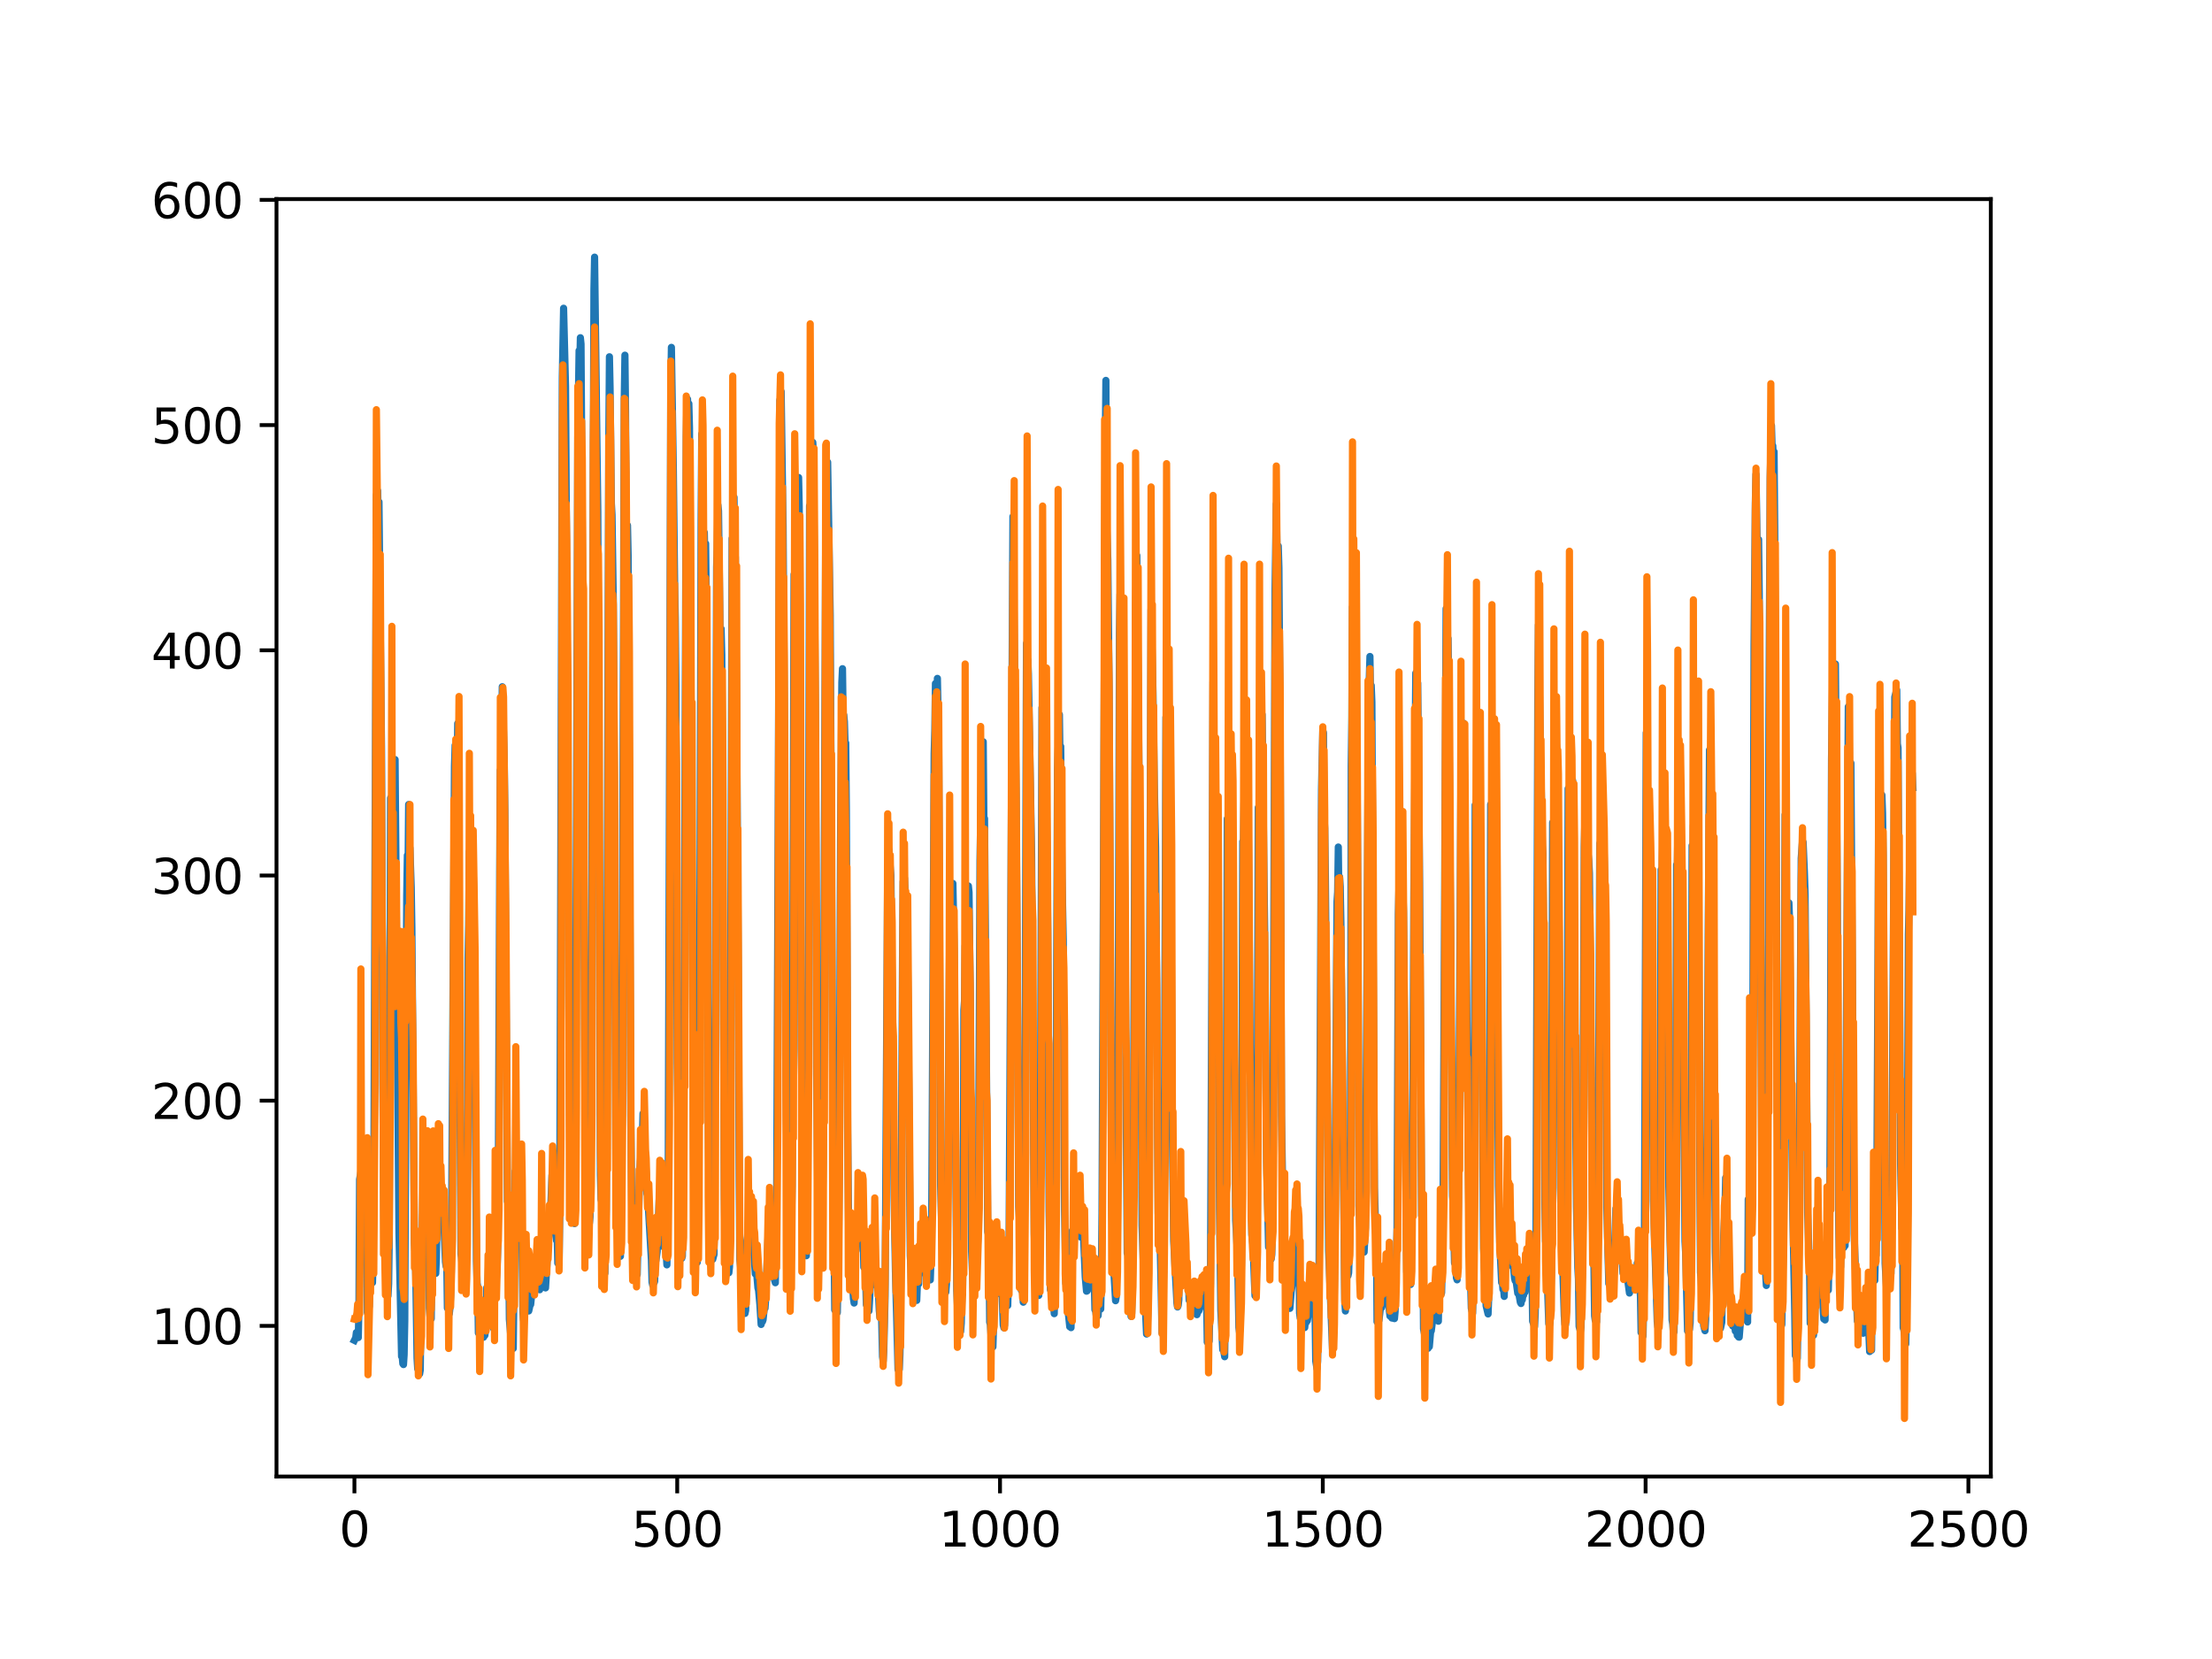 <?xml version="1.0" encoding="utf-8" standalone="no"?>
<!DOCTYPE svg PUBLIC "-//W3C//DTD SVG 1.1//EN"
  "http://www.w3.org/Graphics/SVG/1.1/DTD/svg11.dtd">
<svg xmlns:xlink="http://www.w3.org/1999/xlink" width="460.8pt" height="345.6pt" viewBox="0 0 460.8 345.6" xmlns="http://www.w3.org/2000/svg" version="1.1">
 <defs>
  <style type="text/css">*{stroke-linejoin: round; stroke-linecap: butt}</style>
 </defs>
 <g id="figure_1">
  <g id="patch_1">
   <path d="M 0 345.6 
L 460.8 345.6 
L 460.8 0 
L 0 0 
z
" style="fill: #ffffff"/>
  </g>
  <g id="axes_1">
   <g id="patch_2">
    <path d="M 57.6 307.584 
L 414.72 307.584 
L 414.72 41.472 
L 57.6 41.472 
z
" style="fill: #ffffff"/>
   </g>
   <g id="matplotlib.axis_1">
    <g id="xtick_1">
     <g id="line2d_1">
      <defs>
       <path id="m0a94a7cf5c" d="M 0 0 
L 0 3.5 
" style="stroke: #000000; stroke-width: 0.8"/>
      </defs>
      <g>
       <use xlink:href="#m0a94a7cf5c" x="73.833" y="307.584" style="stroke: #000000; stroke-width: 0.8"/>
      </g>
     </g>
     <g id="text_1">
      <!-- 0 -->
      <g transform="translate(70.651 322.182)scale(0.1 -0.1)">
       <defs>
        <path id="DejaVuSans-30" d="M 2034 4250 
Q 1547 4250 1301 3770 
Q 1056 3291 1056 2328 
Q 1056 1369 1301 889 
Q 1547 409 2034 409 
Q 2525 409 2770 889 
Q 3016 1369 3016 2328 
Q 3016 3291 2770 3770 
Q 2525 4250 2034 4250 
z
M 2034 4750 
Q 2819 4750 3233 4129 
Q 3647 3509 3647 2328 
Q 3647 1150 3233 529 
Q 2819 -91 2034 -91 
Q 1250 -91 836 529 
Q 422 1150 422 2328 
Q 422 3509 836 4129 
Q 1250 4750 2034 4750 
z
" transform="scale(0.016)"/>
       </defs>
       <use xlink:href="#DejaVuSans-30"/>
      </g>
     </g>
    </g>
    <g id="xtick_2">
     <g id="line2d_2">
      <g>
       <use xlink:href="#m0a94a7cf5c" x="141.077" y="307.584" style="stroke: #000000; stroke-width: 0.8"/>
      </g>
     </g>
     <g id="text_2">
      <!-- 500 -->
      <g transform="translate(131.533 322.182)scale(0.1 -0.1)">
       <defs>
        <path id="DejaVuSans-35" d="M 691 4666 
L 3169 4666 
L 3169 4134 
L 1269 4134 
L 1269 2991 
Q 1406 3038 1543 3061 
Q 1681 3084 1819 3084 
Q 2600 3084 3056 2656 
Q 3513 2228 3513 1497 
Q 3513 744 3044 326 
Q 2575 -91 1722 -91 
Q 1428 -91 1123 -41 
Q 819 9 494 109 
L 494 744 
Q 775 591 1075 516 
Q 1375 441 1709 441 
Q 2250 441 2565 725 
Q 2881 1009 2881 1497 
Q 2881 1984 2565 2268 
Q 2250 2553 1709 2553 
Q 1456 2553 1204 2497 
Q 953 2441 691 2322 
L 691 4666 
z
" transform="scale(0.016)"/>
       </defs>
       <use xlink:href="#DejaVuSans-35"/>
       <use xlink:href="#DejaVuSans-30" x="63.623"/>
       <use xlink:href="#DejaVuSans-30" x="127.246"/>
      </g>
     </g>
    </g>
    <g id="xtick_3">
     <g id="line2d_3">
      <g>
       <use xlink:href="#m0a94a7cf5c" x="208.321" y="307.584" style="stroke: #000000; stroke-width: 0.8"/>
      </g>
     </g>
     <g id="text_3">
      <!-- 1000 -->
      <g transform="translate(195.596 322.182)scale(0.1 -0.1)">
       <defs>
        <path id="DejaVuSans-31" d="M 794 531 
L 1825 531 
L 1825 4091 
L 703 3866 
L 703 4441 
L 1819 4666 
L 2450 4666 
L 2450 531 
L 3481 531 
L 3481 0 
L 794 0 
L 794 531 
z
" transform="scale(0.016)"/>
       </defs>
       <use xlink:href="#DejaVuSans-31"/>
       <use xlink:href="#DejaVuSans-30" x="63.623"/>
       <use xlink:href="#DejaVuSans-30" x="127.246"/>
       <use xlink:href="#DejaVuSans-30" x="190.869"/>
      </g>
     </g>
    </g>
    <g id="xtick_4">
     <g id="line2d_4">
      <g>
       <use xlink:href="#m0a94a7cf5c" x="275.565" y="307.584" style="stroke: #000000; stroke-width: 0.8"/>
      </g>
     </g>
     <g id="text_4">
      <!-- 1500 -->
      <g transform="translate(262.84 322.182)scale(0.1 -0.1)">
       <use xlink:href="#DejaVuSans-31"/>
       <use xlink:href="#DejaVuSans-35" x="63.623"/>
       <use xlink:href="#DejaVuSans-30" x="127.246"/>
       <use xlink:href="#DejaVuSans-30" x="190.869"/>
      </g>
     </g>
    </g>
    <g id="xtick_5">
     <g id="line2d_5">
      <g>
       <use xlink:href="#m0a94a7cf5c" x="342.809" y="307.584" style="stroke: #000000; stroke-width: 0.8"/>
      </g>
     </g>
     <g id="text_5">
      <!-- 2000 -->
      <g transform="translate(330.084 322.182)scale(0.1 -0.1)">
       <defs>
        <path id="DejaVuSans-32" d="M 1228 531 
L 3431 531 
L 3431 0 
L 469 0 
L 469 531 
Q 828 903 1448 1529 
Q 2069 2156 2228 2338 
Q 2531 2678 2651 2914 
Q 2772 3150 2772 3378 
Q 2772 3750 2511 3984 
Q 2250 4219 1831 4219 
Q 1534 4219 1204 4116 
Q 875 4013 500 3803 
L 500 4441 
Q 881 4594 1212 4672 
Q 1544 4750 1819 4750 
Q 2544 4750 2975 4387 
Q 3406 4025 3406 3419 
Q 3406 3131 3298 2873 
Q 3191 2616 2906 2266 
Q 2828 2175 2409 1742 
Q 1991 1309 1228 531 
z
" transform="scale(0.016)"/>
       </defs>
       <use xlink:href="#DejaVuSans-32"/>
       <use xlink:href="#DejaVuSans-30" x="63.623"/>
       <use xlink:href="#DejaVuSans-30" x="127.246"/>
       <use xlink:href="#DejaVuSans-30" x="190.869"/>
      </g>
     </g>
    </g>
    <g id="xtick_6">
     <g id="line2d_6">
      <g>
       <use xlink:href="#m0a94a7cf5c" x="410.053" y="307.584" style="stroke: #000000; stroke-width: 0.8"/>
      </g>
     </g>
     <g id="text_6">
      <!-- 2500 -->
      <g transform="translate(397.328 322.182)scale(0.1 -0.1)">
       <use xlink:href="#DejaVuSans-32"/>
       <use xlink:href="#DejaVuSans-35" x="63.623"/>
       <use xlink:href="#DejaVuSans-30" x="127.246"/>
       <use xlink:href="#DejaVuSans-30" x="190.869"/>
      </g>
     </g>
    </g>
   </g>
   <g id="matplotlib.axis_2">
    <g id="ytick_1">
     <g id="line2d_7">
      <defs>
       <path id="m99716bc55e" d="M 0 0 
L -3.5 0 
" style="stroke: #000000; stroke-width: 0.8"/>
      </defs>
      <g>
       <use xlink:href="#m99716bc55e" x="57.6" y="276.205" style="stroke: #000000; stroke-width: 0.8"/>
      </g>
     </g>
     <g id="text_7">
      <!-- 100 -->
      <g transform="translate(31.512 280.004)scale(0.1 -0.1)">
       <use xlink:href="#DejaVuSans-31"/>
       <use xlink:href="#DejaVuSans-30" x="63.623"/>
       <use xlink:href="#DejaVuSans-30" x="127.246"/>
      </g>
     </g>
    </g>
    <g id="ytick_2">
     <g id="line2d_8">
      <g>
       <use xlink:href="#m99716bc55e" x="57.6" y="229.292" style="stroke: #000000; stroke-width: 0.8"/>
      </g>
     </g>
     <g id="text_8">
      <!-- 200 -->
      <g transform="translate(31.512 233.092)scale(0.1 -0.1)">
       <use xlink:href="#DejaVuSans-32"/>
       <use xlink:href="#DejaVuSans-30" x="63.623"/>
       <use xlink:href="#DejaVuSans-30" x="127.246"/>
      </g>
     </g>
    </g>
    <g id="ytick_3">
     <g id="line2d_9">
      <g>
       <use xlink:href="#m99716bc55e" x="57.6" y="182.38" style="stroke: #000000; stroke-width: 0.8"/>
      </g>
     </g>
     <g id="text_9">
      <!-- 300 -->
      <g transform="translate(31.512 186.179)scale(0.1 -0.1)">
       <defs>
        <path id="DejaVuSans-33" d="M 2597 2516 
Q 3050 2419 3304 2112 
Q 3559 1806 3559 1356 
Q 3559 666 3084 287 
Q 2609 -91 1734 -91 
Q 1441 -91 1130 -33 
Q 819 25 488 141 
L 488 750 
Q 750 597 1062 519 
Q 1375 441 1716 441 
Q 2309 441 2620 675 
Q 2931 909 2931 1356 
Q 2931 1769 2642 2001 
Q 2353 2234 1838 2234 
L 1294 2234 
L 1294 2753 
L 1863 2753 
Q 2328 2753 2575 2939 
Q 2822 3125 2822 3475 
Q 2822 3834 2567 4026 
Q 2313 4219 1838 4219 
Q 1578 4219 1281 4162 
Q 984 4106 628 3988 
L 628 4550 
Q 988 4650 1302 4700 
Q 1616 4750 1894 4750 
Q 2613 4750 3031 4423 
Q 3450 4097 3450 3541 
Q 3450 3153 3228 2886 
Q 3006 2619 2597 2516 
z
" transform="scale(0.016)"/>
       </defs>
       <use xlink:href="#DejaVuSans-33"/>
       <use xlink:href="#DejaVuSans-30" x="63.623"/>
       <use xlink:href="#DejaVuSans-30" x="127.246"/>
      </g>
     </g>
    </g>
    <g id="ytick_4">
     <g id="line2d_10">
      <g>
       <use xlink:href="#m99716bc55e" x="57.6" y="135.467" style="stroke: #000000; stroke-width: 0.8"/>
      </g>
     </g>
     <g id="text_10">
      <!-- 400 -->
      <g transform="translate(31.512 139.267)scale(0.1 -0.1)">
       <defs>
        <path id="DejaVuSans-34" d="M 2419 4116 
L 825 1625 
L 2419 1625 
L 2419 4116 
z
M 2253 4666 
L 3047 4666 
L 3047 1625 
L 3713 1625 
L 3713 1100 
L 3047 1100 
L 3047 0 
L 2419 0 
L 2419 1100 
L 313 1100 
L 313 1709 
L 2253 4666 
z
" transform="scale(0.016)"/>
       </defs>
       <use xlink:href="#DejaVuSans-34"/>
       <use xlink:href="#DejaVuSans-30" x="63.623"/>
       <use xlink:href="#DejaVuSans-30" x="127.246"/>
      </g>
     </g>
    </g>
    <g id="ytick_5">
     <g id="line2d_11">
      <g>
       <use xlink:href="#m99716bc55e" x="57.6" y="88.555" style="stroke: #000000; stroke-width: 0.8"/>
      </g>
     </g>
     <g id="text_11">
      <!-- 500 -->
      <g transform="translate(31.512 92.354)scale(0.1 -0.1)">
       <use xlink:href="#DejaVuSans-35"/>
       <use xlink:href="#DejaVuSans-30" x="63.623"/>
       <use xlink:href="#DejaVuSans-30" x="127.246"/>
      </g>
     </g>
    </g>
    <g id="ytick_6">
     <g id="line2d_12">
      <g>
       <use xlink:href="#m99716bc55e" x="57.6" y="41.642" style="stroke: #000000; stroke-width: 0.8"/>
      </g>
     </g>
     <g id="text_12">
      <!-- 600 -->
      <g transform="translate(31.512 45.442)scale(0.1 -0.1)">
       <defs>
        <path id="DejaVuSans-36" d="M 2113 2584 
Q 1688 2584 1439 2293 
Q 1191 2003 1191 1497 
Q 1191 994 1439 701 
Q 1688 409 2113 409 
Q 2538 409 2786 701 
Q 3034 994 3034 1497 
Q 3034 2003 2786 2293 
Q 2538 2584 2113 2584 
z
M 3366 4563 
L 3366 3988 
Q 3128 4100 2886 4159 
Q 2644 4219 2406 4219 
Q 1781 4219 1451 3797 
Q 1122 3375 1075 2522 
Q 1259 2794 1537 2939 
Q 1816 3084 2150 3084 
Q 2853 3084 3261 2657 
Q 3669 2231 3669 1497 
Q 3669 778 3244 343 
Q 2819 -91 2113 -91 
Q 1303 -91 875 529 
Q 447 1150 447 2328 
Q 447 3434 972 4092 
Q 1497 4750 2381 4750 
Q 2619 4750 2861 4703 
Q 3103 4656 3366 4563 
z
" transform="scale(0.016)"/>
       </defs>
       <use xlink:href="#DejaVuSans-36"/>
       <use xlink:href="#DejaVuSans-30" x="63.623"/>
       <use xlink:href="#DejaVuSans-30" x="127.246"/>
      </g>
     </g>
    </g>
   </g>
   <g id="line2d_13">
    <path d="M 73.833 279.219 
L 74.102 278.68 
L 74.236 277.59 
L 74.371 278.536 
L 74.505 278.052 
L 74.64 278.643 
L 74.774 272.293 
L 74.909 245.687 
L 75.178 244.222 
L 75.312 244.767 
L 75.447 244.819 
L 75.581 245.669 
L 75.716 244.927 
L 75.85 244.905 
L 76.254 240.013 
L 76.522 273.433 
L 76.657 273.741 
L 76.926 272.066 
L 77.06 263.376 
L 77.195 265.577 
L 77.464 265.64 
L 77.598 267.194 
L 77.733 261.968 
L 77.867 248.812 
L 78.405 103.162 
L 78.674 102.258 
L 78.809 109.262 
L 78.943 104.549 
L 79.481 156.261 
L 79.75 225.319 
L 80.019 259.391 
L 80.154 261.475 
L 80.288 257.712 
L 80.423 267.914 
L 80.557 267.487 
L 80.826 269.948 
L 80.961 267.455 
L 81.095 257.335 
L 81.364 166.257 
L 81.499 178.328 
L 81.768 159.287 
L 82.037 167.139 
L 82.171 164.097 
L 82.305 158.234 
L 83.112 256.866 
L 83.65 282.558 
L 83.785 282.578 
L 83.919 284.078 
L 84.054 284.267 
L 84.188 282.209 
L 84.323 275.12 
L 84.726 186.679 
L 84.861 178.177 
L 84.995 182.196 
L 85.13 167.594 
L 85.264 175.975 
L 85.399 176.709 
L 85.668 184.849 
L 85.802 193.454 
L 86.34 258.951 
L 86.475 260.926 
L 86.609 265.744 
L 86.878 282.933 
L 87.013 285.142 
L 87.147 284.821 
L 87.282 286.284 
L 87.416 286.189 
L 87.551 285.393 
L 87.82 258.406 
L 87.954 258.549 
L 88.088 252.97 
L 88.223 254.402 
L 88.357 253.659 
L 88.492 250.364 
L 88.626 253.145 
L 88.761 246.283 
L 88.895 249.106 
L 89.03 249.105 
L 89.164 251.617 
L 89.433 272.517 
L 89.568 274.149 
L 89.702 273.66 
L 89.837 274.7 
L 89.971 259.836 
L 90.106 260.536 
L 90.24 262.051 
L 90.375 261.825 
L 90.509 263.038 
L 90.644 263.206 
L 90.778 265.266 
L 90.913 262.104 
L 91.047 252.352 
L 91.182 251.203 
L 91.316 244.402 
L 91.451 248.754 
L 91.585 246.825 
L 91.72 248.295 
L 91.854 248.517 
L 92.123 251.444 
L 92.258 250.882 
L 92.527 256.372 
L 92.796 262.845 
L 92.93 263.783 
L 93.065 262.663 
L 93.199 272.494 
L 93.468 272.617 
L 93.602 273.658 
L 93.737 272.446 
L 93.871 269.97 
L 94.006 264.847 
L 94.678 159.569 
L 94.813 155.252 
L 95.082 166.895 
L 95.216 161.774 
L 95.351 150.713 
L 96.023 261.247 
L 96.158 261.964 
L 96.427 265.82 
L 96.561 265.492 
L 96.696 265.568 
L 96.83 267.417 
L 96.965 266.791 
L 97.099 265.389 
L 97.234 257.074 
L 97.368 239.827 
L 97.503 199.543 
L 97.637 192.574 
L 97.772 177.38 
L 97.906 185.625 
L 98.041 179.032 
L 98.175 179.729 
L 98.31 174.506 
L 98.444 176.118 
L 98.713 187.284 
L 98.982 228.478 
L 99.251 262.703 
L 99.385 267.305 
L 99.52 268.046 
L 99.654 277.676 
L 99.789 277.688 
L 99.923 276.705 
L 100.192 277.921 
L 100.327 278 
L 100.461 277.357 
L 100.596 277.755 
L 100.73 278.569 
L 100.865 277.058 
L 100.999 278.194 
L 101.134 277.302 
L 101.268 275.126 
L 101.403 268.226 
L 101.537 272.422 
L 101.806 262.221 
L 101.941 264.344 
L 102.075 264.198 
L 102.21 264.834 
L 102.344 267.171 
L 102.479 272.885 
L 102.613 271.066 
L 102.748 276.635 
L 102.882 263.417 
L 103.017 263.445 
L 103.151 268.264 
L 103.286 268.049 
L 103.555 263.942 
L 103.689 259.829 
L 103.824 242.714 
L 104.093 181.556 
L 104.227 160.455 
L 104.362 167.492 
L 104.631 143.061 
L 105.034 158.105 
L 105.168 168.693 
L 105.706 250.276 
L 105.841 250.156 
L 105.975 258.7 
L 106.11 274.839 
L 106.379 277.972 
L 106.513 277.958 
L 106.648 280.077 
L 106.782 279.813 
L 106.917 280.905 
L 107.32 244.003 
L 107.455 250.941 
L 107.589 248.452 
L 107.724 248.543 
L 108.262 243.57 
L 108.396 240.224 
L 108.531 242.443 
L 108.934 273.49 
L 109.069 274.978 
L 109.203 273.93 
L 109.338 269.514 
L 109.607 271.035 
L 109.876 272.069 
L 110.145 273.099 
L 110.414 271.883 
L 110.548 271.751 
L 110.951 267.774 
L 111.086 268.926 
L 111.22 268.585 
L 111.624 262.895 
L 111.758 263.394 
L 112.027 267.106 
L 112.431 268.675 
L 112.565 258.621 
L 112.834 262.743 
L 112.969 263.257 
L 113.103 264.738 
L 113.238 264.913 
L 113.507 267.481 
L 113.641 268.295 
L 114.314 257.275 
L 114.448 256.921 
L 114.583 255.467 
L 114.986 244.844 
L 115.524 255.694 
L 115.659 256.233 
L 115.928 258.416 
L 116.062 257.157 
L 116.197 263.137 
L 116.331 262.727 
L 116.465 263.327 
L 116.6 253.761 
L 117.138 78.623 
L 117.407 64.213 
L 117.81 80.424 
L 118.214 146.291 
L 118.483 207.392 
L 118.752 241.141 
L 118.886 242.645 
L 119.29 250.48 
L 119.424 251.87 
L 119.559 254.586 
L 119.693 254.897 
L 119.828 245.472 
L 120.366 91.226 
L 120.635 73.027 
L 120.769 76.646 
L 120.904 70.353 
L 121.038 71.655 
L 121.442 133.83 
L 121.711 199.338 
L 121.845 226.96 
L 122.248 237.708 
L 122.517 252.916 
L 122.652 253.072 
L 122.786 254.777 
L 122.921 253.463 
L 123.055 245.464 
L 123.728 60.335 
L 123.862 53.568 
L 124.535 106.628 
L 125.073 244.779 
L 125.207 249.847 
L 125.342 250.301 
L 125.476 250.256 
L 125.745 263.586 
L 125.88 264.994 
L 126.014 265.219 
L 126.283 252.035 
L 126.821 92.309 
L 126.956 74.322 
L 127.09 80.789 
L 127.359 104.841 
L 127.494 107.235 
L 127.763 125.366 
L 127.897 147.717 
L 128.3 243.193 
L 128.435 248.88 
L 128.569 247.089 
L 128.704 254.442 
L 128.838 255.152 
L 129.242 261.712 
L 129.511 241.411 
L 130.049 82.92 
L 130.183 73.991 
L 130.318 85.674 
L 130.452 113.928 
L 130.587 113.027 
L 130.721 109.452 
L 130.856 115.716 
L 131.125 167.935 
L 131.394 232.282 
L 131.663 254.926 
L 131.932 254.734 
L 132.066 254.555 
L 132.335 265.604 
L 132.47 265.458 
L 132.604 265.555 
L 132.739 265.515 
L 133.008 253.859 
L 133.277 243.606 
L 133.68 238.138 
L 133.814 236.98 
L 133.949 231.981 
L 134.487 241.663 
L 134.756 248.609 
L 134.89 248.497 
L 135.697 262.457 
L 135.832 267.113 
L 135.966 267.71 
L 136.101 265.767 
L 136.235 267.24 
L 136.37 266.972 
L 136.504 262.757 
L 136.639 262.602 
L 136.908 260.706 
L 137.311 250.039 
L 137.446 250.539 
L 137.58 247.91 
L 137.984 254.587 
L 138.118 253.703 
L 138.253 255.502 
L 138.387 259.904 
L 138.522 258.695 
L 138.656 258.892 
L 138.925 263.494 
L 139.194 247.574 
L 139.732 81.103 
L 139.866 72.363 
L 140.27 97.855 
L 140.539 121.796 
L 140.673 128.746 
L 140.808 142.82 
L 141.077 221.335 
L 141.48 253.863 
L 142.018 262.134 
L 142.153 261.679 
L 142.422 238.415 
L 142.96 90.902 
L 143.094 83.634 
L 143.229 83.156 
L 143.363 93.178 
L 143.498 84.088 
L 143.632 89.113 
L 144.574 255.086 
L 144.708 258.507 
L 144.843 258.679 
L 145.111 260.877 
L 145.246 262.977 
L 145.38 258.981 
L 145.784 199.028 
L 146.053 109.155 
L 146.187 90.414 
L 146.456 105.423 
L 146.591 116.521 
L 146.725 110.943 
L 146.86 118.21 
L 146.994 113.233 
L 147.129 125.839 
L 147.532 230.992 
L 147.801 256.496 
L 147.936 256.694 
L 148.205 261.863 
L 148.339 261.842 
L 148.474 262.336 
L 148.743 261.303 
L 148.877 243.957 
L 149.281 118.077 
L 149.415 114.115 
L 149.55 105.205 
L 149.684 106.437 
L 150.088 138.528 
L 150.222 130.982 
L 150.357 136.397 
L 150.894 249.059 
L 151.029 258.058 
L 151.163 257.119 
L 151.836 265.14 
L 151.97 263.891 
L 152.105 243.337 
L 152.508 112.18 
L 152.643 115.231 
L 152.912 103.601 
L 153.046 117.483 
L 153.181 116.011 
L 153.45 149.835 
L 153.719 190.011 
L 153.988 245.569 
L 154.122 262.299 
L 154.257 263.652 
L 154.526 267.442 
L 154.795 269.114 
L 155.064 272.003 
L 155.198 273.614 
L 155.333 272.983 
L 155.467 268.684 
L 155.602 258.405 
L 155.736 257.56 
L 155.871 254.749 
L 156.005 256.847 
L 156.274 254.986 
L 156.408 255.512 
L 156.543 256.742 
L 156.677 255.568 
L 157.215 263.427 
L 157.35 265.395 
L 157.484 264.422 
L 157.619 265.178 
L 157.888 268.294 
L 158.022 268.766 
L 158.291 271.709 
L 158.56 275.91 
L 158.695 274.373 
L 158.829 275.319 
L 158.964 274.93 
L 159.233 272.267 
L 159.367 272.544 
L 159.502 270.597 
L 160.04 256.778 
L 160.309 257.033 
L 160.443 262.644 
L 160.578 262.366 
L 160.712 260.447 
L 160.847 261.136 
L 160.981 262.6 
L 161.25 266.287 
L 161.519 267.22 
L 161.788 250.771 
L 162.46 83.338 
L 162.595 83.007 
L 162.729 81.576 
L 162.998 100.799 
L 163.133 109.576 
L 163.402 150.068 
L 163.671 219.471 
L 164.074 252.921 
L 164.209 254.033 
L 164.478 266.451 
L 164.612 268.768 
L 164.747 264.154 
L 165.016 246.974 
L 165.419 119.659 
L 165.554 122.209 
L 165.823 108.578 
L 165.957 113.735 
L 166.092 110.708 
L 166.361 99.47 
L 166.495 105.547 
L 166.899 218.589 
L 167.033 225.429 
L 167.302 243.472 
L 167.974 261.588 
L 168.109 256.022 
L 168.243 242.274 
L 168.378 204.916 
L 168.647 105.376 
L 168.781 106.634 
L 168.916 102.194 
L 169.05 103.47 
L 169.185 107.194 
L 169.319 92.155 
L 169.454 94.587 
L 169.857 146.955 
L 170.126 223.676 
L 170.395 253.91 
L 170.53 254.773 
L 170.664 258.145 
L 170.799 258.331 
L 171.068 260.614 
L 171.202 263.395 
L 171.471 242.019 
L 172.009 109.362 
L 172.144 107.815 
L 172.413 96.279 
L 172.951 128.167 
L 173.623 255.842 
L 173.757 259.756 
L 173.892 272.884 
L 174.026 271.972 
L 174.161 271.929 
L 174.43 273.431 
L 174.699 258.919 
L 174.833 242.118 
L 175.102 174.889 
L 175.371 142.145 
L 175.506 139.3 
L 175.64 149.275 
L 175.775 148.97 
L 175.909 150.353 
L 176.044 155.069 
L 176.178 154.767 
L 176.313 168.969 
L 176.582 235.363 
L 176.851 261.982 
L 176.985 259.535 
L 177.254 264.181 
L 177.389 264.138 
L 177.792 270.574 
L 177.927 271.448 
L 178.196 260.932 
L 178.33 260.5 
L 178.599 253.074 
L 178.734 252.519 
L 178.868 254.784 
L 179.137 251.339 
L 179.271 251.924 
L 179.54 249.484 
L 179.809 256.852 
L 179.944 263.989 
L 180.213 262.122 
L 180.482 271.809 
L 180.616 271.822 
L 180.751 272.188 
L 180.885 273.004 
L 181.02 273.089 
L 181.692 261.003 
L 181.827 262.276 
L 181.961 256.401 
L 182.096 258.151 
L 182.365 263.49 
L 182.499 264.745 
L 182.634 267.836 
L 182.903 267.033 
L 183.172 273.052 
L 183.306 274.443 
L 183.441 273.353 
L 183.575 271.093 
L 183.844 282.614 
L 183.979 283.548 
L 184.113 281.31 
L 184.382 270.13 
L 184.92 180.058 
L 185.054 184.001 
L 185.189 177.056 
L 185.458 180.847 
L 185.592 182.319 
L 185.996 219.392 
L 186.265 249.437 
L 186.534 264.909 
L 186.803 274.978 
L 187.072 285.285 
L 187.206 284.156 
L 187.341 285.269 
L 187.475 282.149 
L 187.61 274.295 
L 188.013 199.755 
L 188.148 183.652 
L 188.282 183.867 
L 188.417 182.926 
L 188.551 186.178 
L 188.686 192.464 
L 188.82 188.132 
L 188.955 192.487 
L 189.089 200.709 
L 189.627 261.595 
L 189.762 264.137 
L 189.896 269.278 
L 190.031 266.886 
L 190.3 268.685 
L 190.434 267.535 
L 190.972 270.898 
L 191.106 267.507 
L 191.241 267.031 
L 191.375 267.461 
L 191.51 263.112 
L 191.644 264.633 
L 191.913 263.39 
L 192.182 257.855 
L 192.317 258.198 
L 192.451 257.708 
L 192.586 259.005 
L 192.72 264.672 
L 192.989 265.907 
L 193.393 263.268 
L 193.662 266.099 
L 193.796 266.624 
L 194.065 258.877 
L 194.603 156.981 
L 194.738 152.157 
L 194.872 142.383 
L 195.007 143.93 
L 195.141 148.59 
L 195.276 141.323 
L 195.545 154.478 
L 195.948 246.828 
L 196.217 256.981 
L 196.351 258.873 
L 196.486 268.178 
L 196.62 267.537 
L 196.889 268.084 
L 197.024 269.192 
L 197.158 267.493 
L 197.293 261.284 
L 197.831 193.787 
L 197.965 196.058 
L 198.1 192.799 
L 198.234 197.125 
L 198.503 184.035 
L 198.772 197.591 
L 199.31 268.842 
L 199.714 277.793 
L 199.848 276.645 
L 200.117 277.36 
L 200.252 275.608 
L 200.386 269.932 
L 200.521 269.536 
L 200.655 256.808 
L 200.79 210.422 
L 200.924 208.487 
L 201.059 197.01 
L 201.193 196.658 
L 201.328 194.021 
L 201.462 196.155 
L 201.731 184.564 
L 201.866 185.901 
L 202.134 208.194 
L 202.403 260.719 
L 202.807 270.344 
L 203.076 262.022 
L 203.21 266.273 
L 203.345 266.396 
L 203.748 257.186 
L 203.883 240.107 
L 204.152 179.245 
L 204.421 163.065 
L 204.555 157.536 
L 204.69 160.911 
L 204.824 154.527 
L 204.959 170.267 
L 205.093 170.509 
L 205.766 256.616 
L 205.9 257.118 
L 206.035 260.85 
L 206.169 275.437 
L 206.304 275.909 
L 206.573 279.778 
L 206.842 280.575 
L 207.111 271.353 
L 207.38 262.332 
L 207.514 261.47 
L 207.917 269.444 
L 208.052 269.202 
L 208.321 262.954 
L 208.59 264.527 
L 208.859 272.436 
L 208.993 276.025 
L 209.128 276.599 
L 209.262 276.064 
L 209.397 270.313 
L 209.531 271.391 
L 209.8 270.984 
L 209.935 271.957 
L 210.204 259.992 
L 211.011 107.612 
L 211.28 132.781 
L 211.683 165.296 
L 212.221 251.384 
L 212.356 253.805 
L 212.759 268.776 
L 212.894 268.572 
L 213.028 268.671 
L 213.163 271.273 
L 213.431 253.882 
L 213.566 216.475 
L 213.835 134.037 
L 213.969 138.542 
L 214.104 137.47 
L 214.238 140.379 
L 214.911 178.024 
L 215.449 256.904 
L 215.583 261.783 
L 215.718 262.39 
L 216.121 266.578 
L 216.256 267.519 
L 216.39 269.868 
L 216.525 265.929 
L 216.659 258.542 
L 217.063 147.435 
L 217.197 149.314 
L 217.332 149.393 
L 217.466 160.659 
L 217.601 159.397 
L 217.735 147.749 
L 217.87 152.888 
L 218.273 194.346 
L 218.542 252.145 
L 218.811 268.652 
L 218.946 261.361 
L 219.483 271.896 
L 219.618 273.663 
L 219.887 260.151 
L 220.29 160.325 
L 220.694 148.867 
L 220.828 159.346 
L 220.963 155.493 
L 221.232 182.177 
L 221.501 195.803 
L 221.77 252.011 
L 222.039 267.373 
L 222.173 266.633 
L 222.308 267.837 
L 222.577 273.783 
L 222.846 276.377 
L 222.98 274.733 
L 223.115 276.574 
L 223.384 256.377 
L 223.518 260.175 
L 223.653 260.022 
L 223.922 253.18 
L 224.191 252.519 
L 224.325 254.965 
L 224.46 254.347 
L 224.729 250.554 
L 225.132 257.7 
L 225.266 256.239 
L 225.535 257.686 
L 225.67 256.396 
L 226.073 265.998 
L 226.342 268.978 
L 226.477 268.907 
L 226.746 265.813 
L 226.88 268.059 
L 227.015 268.298 
L 227.149 268.006 
L 227.284 266.609 
L 227.418 268.259 
L 227.553 268.386 
L 227.687 268.219 
L 227.956 267.128 
L 228.091 272.852 
L 228.225 272.89 
L 228.36 273.974 
L 228.494 273.214 
L 228.629 274.169 
L 228.763 274.057 
L 228.898 271.805 
L 229.301 272.694 
L 229.436 266.579 
L 229.57 252.72 
L 230.243 93.847 
L 230.377 79.246 
L 230.511 108.75 
L 230.78 116.575 
L 231.049 143.608 
L 231.587 250.595 
L 231.856 261.64 
L 232.125 266.379 
L 232.394 270.962 
L 232.529 270.161 
L 232.798 253.328 
L 232.932 217.633 
L 233.201 131.857 
L 233.336 123.812 
L 233.47 133.945 
L 233.605 134.163 
L 233.739 146.752 
L 233.874 132.249 
L 234.008 138.865 
L 234.815 261.068 
L 234.95 260.806 
L 235.219 266.616 
L 235.622 274.231 
L 235.757 273.643 
L 236.026 261.187 
L 236.563 127.768 
L 236.832 115.751 
L 237.639 198.114 
L 237.908 255.263 
L 238.177 263.223 
L 238.85 277.904 
L 238.984 277.093 
L 239.119 273.355 
L 239.253 259.675 
L 239.791 127.01 
L 240.195 144.463 
L 240.464 163.286 
L 240.733 176.528 
L 241.271 252.772 
L 241.674 258.554 
L 241.943 271.291 
L 242.077 277.687 
L 242.212 277.071 
L 242.481 259.389 
L 242.884 149.429 
L 243.019 157.175 
L 243.153 154.964 
L 243.288 144.161 
L 243.422 152.014 
L 243.557 149.247 
L 243.826 165.623 
L 244.229 236.465 
L 244.498 258.494 
L 244.767 263.683 
L 245.171 271.415 
L 245.305 272.266 
L 245.44 271.975 
L 245.574 270.766 
L 245.709 259.494 
L 245.843 264.855 
L 246.112 261.921 
L 246.381 256.825 
L 246.516 256.793 
L 247.188 266.87 
L 247.323 267.269 
L 247.457 268.121 
L 247.591 267.773 
L 247.726 270.885 
L 247.86 269.47 
L 248.129 270.772 
L 248.264 269.903 
L 248.398 270.574 
L 248.533 270.424 
L 248.667 272.337 
L 248.802 272.24 
L 249.205 273.753 
L 249.34 273.868 
L 249.609 272.935 
L 249.743 273.065 
L 250.012 272.207 
L 250.147 271.207 
L 250.281 271.274 
L 250.416 270.721 
L 250.55 269.656 
L 250.819 269.951 
L 250.954 270.717 
L 251.088 269.6 
L 251.357 270.837 
L 251.492 279.585 
L 251.626 279.104 
L 251.761 279.527 
L 251.895 279.37 
L 252.164 267.333 
L 252.702 142.083 
L 252.837 161.483 
L 252.971 158.098 
L 253.24 170.787 
L 253.374 172.117 
L 253.509 169.241 
L 253.778 201.503 
L 254.047 251.987 
L 254.316 272.951 
L 254.719 281.164 
L 254.854 280.928 
L 255.123 282.631 
L 255.392 262.22 
L 255.661 170.581 
L 255.795 173.969 
L 256.199 158.564 
L 256.333 162.175 
L 256.468 159.556 
L 256.602 160.731 
L 257.409 254.19 
L 257.813 261.534 
L 258.082 276.482 
L 258.216 277.527 
L 258.351 276.811 
L 258.62 262.882 
L 258.889 175.303 
L 259.023 176.157 
L 259.157 167.259 
L 259.292 166.693 
L 259.426 151.473 
L 259.695 164.939 
L 259.83 153.998 
L 259.964 162.916 
L 260.771 257.208 
L 261.04 259.408 
L 261.309 266.779 
L 261.444 269.938 
L 261.713 267.074 
L 261.847 254.894 
L 262.116 168.242 
L 262.251 172.338 
L 262.654 146.36 
L 262.789 153.536 
L 262.923 148.848 
L 263.327 183.396 
L 263.461 194.107 
L 263.865 242.048 
L 264.268 259.782 
L 264.403 259.038 
L 264.672 262.409 
L 264.806 262.285 
L 264.94 261.351 
L 265.075 253.912 
L 265.209 235.123 
L 265.613 122.786 
L 265.882 104.984 
L 266.016 114.323 
L 266.151 114.194 
L 266.285 113.753 
L 266.42 118.305 
L 266.689 154.941 
L 266.958 232.402 
L 267.227 248.782 
L 267.361 247.384 
L 267.496 263.471 
L 267.63 263.161 
L 267.765 264.998 
L 267.899 265.304 
L 268.168 271.713 
L 268.303 272.583 
L 268.437 270.065 
L 268.706 272.558 
L 268.975 269.123 
L 269.244 267.27 
L 269.917 253.025 
L 270.32 254.882 
L 270.589 259.686 
L 270.723 273.543 
L 270.858 274.565 
L 270.992 273.112 
L 271.127 273.98 
L 271.261 274.009 
L 271.396 273.826 
L 271.799 276.557 
L 271.934 275.195 
L 272.068 275.544 
L 272.203 274.91 
L 272.337 275.142 
L 272.472 274.313 
L 272.606 272.185 
L 272.741 273.446 
L 272.875 273.128 
L 273.01 272.463 
L 273.144 270.168 
L 273.279 270.07 
L 273.548 272.998 
L 273.682 273.209 
L 273.817 273.881 
L 273.951 273.034 
L 274.086 283.506 
L 274.355 285.111 
L 274.489 283.566 
L 274.758 269.089 
L 275.296 164.332 
L 275.565 152.294 
L 275.7 152.626 
L 275.834 170.288 
L 275.969 172.533 
L 276.103 182.524 
L 276.775 260.554 
L 277.448 277.673 
L 277.582 281.014 
L 277.717 280.63 
L 277.851 276.303 
L 277.986 266.48 
L 278.389 206.951 
L 278.524 187.78 
L 278.658 185.814 
L 278.793 176.452 
L 278.927 188.387 
L 279.062 182.66 
L 279.196 184.717 
L 279.331 192.289 
L 280.138 270.76 
L 280.272 273.108 
L 280.407 264.886 
L 280.541 264.606 
L 280.81 265.758 
L 280.945 265.145 
L 281.214 257.354 
L 281.348 228.869 
L 281.483 159.534 
L 281.617 149.49 
L 281.752 126.465 
L 281.886 127.599 
L 282.155 140.892 
L 282.289 123.066 
L 282.424 127.088 
L 282.558 136.053 
L 282.827 183.724 
L 283.096 251.186 
L 283.365 257.71 
L 283.5 259.882 
L 283.634 259.221 
L 283.769 259.232 
L 283.903 259.418 
L 284.038 260.702 
L 284.172 260.829 
L 284.441 255.718 
L 285.114 142.279 
L 285.248 141.22 
L 285.383 136.756 
L 285.517 145.85 
L 285.652 142.798 
L 285.786 146.232 
L 286.055 198.515 
L 286.324 247.301 
L 286.593 256.824 
L 286.728 256.705 
L 286.862 275.341 
L 286.997 275.399 
L 287.131 274.437 
L 287.266 275.033 
L 287.669 271.562 
L 287.803 272.426 
L 288.072 271.565 
L 288.207 269.428 
L 288.341 269.374 
L 288.476 267.065 
L 288.61 266.7 
L 288.745 265.595 
L 288.879 268.377 
L 289.014 268.711 
L 289.148 265.946 
L 289.417 272.985 
L 289.552 274.153 
L 289.821 273.797 
L 289.955 274.574 
L 290.09 273.099 
L 290.224 274.621 
L 290.359 273.729 
L 290.493 274.693 
L 290.628 273.176 
L 291.031 255.491 
L 291.3 190.382 
L 291.435 184.889 
L 291.569 185.486 
L 291.704 189.483 
L 291.973 176.946 
L 292.376 189.813 
L 293.049 264.962 
L 293.183 266.189 
L 293.317 265.056 
L 293.452 265.795 
L 293.586 264.881 
L 293.721 267.315 
L 293.855 267.574 
L 294.259 244.044 
L 294.528 187.001 
L 294.797 155.835 
L 294.931 140.225 
L 295.066 140.093 
L 295.2 147.935 
L 295.335 142.309 
L 295.604 169.908 
L 295.738 184.162 
L 296.142 253.219 
L 296.276 252.344 
L 296.411 259.425 
L 296.545 276.814 
L 296.949 278.942 
L 297.487 280.875 
L 297.621 280.535 
L 297.756 280.531 
L 298.025 277.412 
L 298.159 277.264 
L 298.428 275.158 
L 298.697 271.398 
L 298.832 270.282 
L 298.966 270.142 
L 299.1 270.491 
L 299.369 274.211 
L 299.504 273.713 
L 299.638 275.23 
L 299.773 265.737 
L 299.907 269.081 
L 300.042 268.784 
L 300.176 269.636 
L 300.311 269.357 
L 300.58 258.576 
L 301.252 126.791 
L 301.387 126.859 
L 301.521 139.823 
L 301.656 133.001 
L 301.79 142.253 
L 302.597 249.174 
L 302.732 250.897 
L 303.001 263.09 
L 303.135 263.311 
L 303.27 263.783 
L 303.404 266.199 
L 303.539 266.611 
L 303.808 250.535 
L 304.346 162.309 
L 304.615 151.968 
L 304.749 160.064 
L 304.883 150.656 
L 305.018 156.631 
L 306.094 261.568 
L 306.228 262.561 
L 306.497 272.541 
L 306.766 273.553 
L 306.901 268.926 
L 307.035 258.569 
L 307.304 167.693 
L 307.439 174.828 
L 307.842 155.9 
L 307.977 162.829 
L 308.111 154.556 
L 308.246 159.433 
L 308.649 204.638 
L 309.053 260.027 
L 309.591 272.046 
L 309.994 273.72 
L 310.129 270.228 
L 310.263 257.831 
L 310.532 167.583 
L 310.666 168.715 
L 310.935 166.465 
L 311.07 157.276 
L 311.204 163.62 
L 311.339 162.351 
L 311.473 155.695 
L 311.608 168.604 
L 311.877 205.529 
L 312.146 247.123 
L 312.415 258.724 
L 312.818 267.186 
L 312.953 266.76 
L 313.087 268.613 
L 313.222 268.516 
L 313.356 270.065 
L 313.625 259.692 
L 313.76 251.937 
L 313.894 255.232 
L 314.029 252.747 
L 314.163 254.598 
L 314.298 251.885 
L 314.567 258.335 
L 314.701 259.057 
L 314.97 263.728 
L 315.105 263.691 
L 315.239 263.399 
L 315.508 266.281 
L 315.643 266.809 
L 315.777 266.484 
L 316.18 269.422 
L 316.315 268.99 
L 316.718 271.304 
L 316.853 271.549 
L 316.987 270.71 
L 317.122 270.774 
L 317.256 269.674 
L 317.391 269.816 
L 317.525 268.303 
L 317.66 269.207 
L 317.929 266.731 
L 318.332 263.059 
L 318.467 263.702 
L 318.601 263.208 
L 318.736 264.639 
L 318.87 264.478 
L 319.139 265.575 
L 319.274 275.243 
L 319.677 276.342 
L 319.812 273.807 
L 319.946 265.989 
L 320.35 146.086 
L 320.484 130.211 
L 320.888 157.023 
L 321.022 161.61 
L 321.291 176.14 
L 321.426 177.909 
L 321.56 196.034 
L 321.829 250.613 
L 321.963 258.562 
L 322.098 259.335 
L 322.636 275.75 
L 322.77 276.091 
L 322.905 275.443 
L 323.174 265.189 
L 323.443 171.355 
L 323.577 171.71 
L 323.712 171.908 
L 323.981 152.076 
L 324.25 155.554 
L 324.384 158.273 
L 324.788 193.897 
L 325.057 247.489 
L 325.326 256.602 
L 325.864 274.12 
L 325.998 275.857 
L 326.133 275.921 
L 326.267 272.763 
L 326.402 263.918 
L 326.671 164.287 
L 326.805 170.14 
L 326.94 171.293 
L 327.209 158.292 
L 327.343 166.296 
L 327.612 162.607 
L 327.746 167.383 
L 328.15 221.144 
L 328.419 251.462 
L 328.688 264.054 
L 328.822 266.465 
L 328.957 276.34 
L 329.226 277.27 
L 329.36 276.438 
L 329.629 263.825 
L 330.033 176.332 
L 330.302 165.187 
L 330.571 156.529 
L 330.84 178.009 
L 330.974 179.201 
L 331.109 181.899 
L 331.781 256.485 
L 332.05 263.525 
L 332.185 274.115 
L 332.319 275.055 
L 332.454 274.402 
L 332.588 275.372 
L 332.857 262.98 
L 333.26 175.711 
L 333.395 177.588 
L 333.664 162.933 
L 333.798 164.105 
L 333.933 167.807 
L 334.336 185.365 
L 334.74 251.939 
L 335.143 267.397 
L 335.278 267.202 
L 335.412 267.298 
L 335.547 267.578 
L 335.681 267.475 
L 335.95 270.012 
L 336.085 267.954 
L 336.623 251.774 
L 336.757 252.555 
L 336.892 250.757 
L 337.295 257.006 
L 337.699 261.656 
L 337.833 261.185 
L 338.102 265.214 
L 338.237 264.986 
L 338.371 265.613 
L 338.506 263.318 
L 339.043 266.422 
L 339.447 269.366 
L 339.581 268.893 
L 339.716 267.744 
L 339.85 267.999 
L 339.985 267.232 
L 340.119 267.121 
L 340.254 266.656 
L 340.388 268.107 
L 340.523 266.153 
L 340.657 266.741 
L 340.926 266.428 
L 341.061 263.148 
L 341.33 267.945 
L 341.464 267.845 
L 341.599 268.364 
L 341.733 269.904 
L 341.868 277.59 
L 342.137 277.69 
L 342.271 278.32 
L 342.54 265.845 
L 342.944 152.672 
L 343.213 168.992 
L 343.347 168.271 
L 343.751 182.405 
L 343.885 184.051 
L 344.02 183.4 
L 344.423 250.105 
L 345.23 275.352 
L 345.364 276.417 
L 345.499 276.056 
L 345.633 271.912 
L 345.768 263.969 
L 346.037 181.182 
L 346.171 185.228 
L 346.44 171.899 
L 346.575 166.622 
L 346.844 173.38 
L 347.113 175.216 
L 347.382 209.096 
L 347.651 247.329 
L 348.054 264.977 
L 348.189 266.139 
L 348.323 274.951 
L 348.458 275.785 
L 348.592 277.623 
L 348.727 277.431 
L 348.996 264.749 
L 349.265 180.15 
L 349.399 181.598 
L 349.668 164.347 
L 349.803 160.307 
L 350.206 178.676 
L 350.34 179.835 
L 351.013 258.613 
L 351.147 260.893 
L 351.551 277.265 
L 351.685 276.565 
L 351.954 276.926 
L 352.089 275.553 
L 352.223 268.392 
L 352.492 176.144 
L 352.627 183.183 
L 352.761 172.014 
L 352.896 171.318 
L 353.03 163.186 
L 353.165 170.269 
L 353.299 168.229 
L 353.568 150.769 
L 354.241 265.116 
L 354.375 266.234 
L 354.644 271.992 
L 354.913 276.19 
L 355.182 277.214 
L 355.317 274.854 
L 355.451 265.888 
L 355.855 193.888 
L 356.123 156.236 
L 356.258 157.919 
L 356.392 166.376 
L 356.527 165.754 
L 356.661 176.171 
L 356.796 174.942 
L 357.334 260.883 
L 357.603 270.309 
L 357.737 272.238 
L 357.872 276.418 
L 358.006 275.85 
L 358.141 276.06 
L 358.275 276.787 
L 358.41 276.701 
L 358.679 275.464 
L 359.082 257.325 
L 359.351 251.525 
L 359.486 245.365 
L 359.62 255.907 
L 359.755 257.296 
L 359.889 257.462 
L 360.427 271.496 
L 360.562 272.163 
L 360.965 276.237 
L 361.234 276.198 
L 361.369 276.01 
L 361.503 277.292 
L 361.772 276.892 
L 361.906 278.199 
L 362.041 278.152 
L 362.175 278.521 
L 362.31 278.56 
L 362.579 275.209 
L 362.713 275.16 
L 362.982 274.046 
L 363.117 272.58 
L 363.251 272.48 
L 363.386 273.551 
L 363.52 272.712 
L 363.655 272.654 
L 364.058 275.391 
L 364.193 249.843 
L 364.731 255.99 
L 364.865 254.816 
L 365 242.947 
L 365.134 221.185 
L 365.403 134.407 
L 365.672 104.644 
L 365.807 98.826 
L 366.076 115.474 
L 366.345 112.385 
L 366.479 123.617 
L 367.017 247.794 
L 367.152 252.667 
L 367.286 250.962 
L 367.555 262.124 
L 367.689 262.975 
L 367.958 267.789 
L 368.227 244.639 
L 368.496 150.359 
L 368.765 99.384 
L 369.034 88.672 
L 369.169 93.312 
L 369.303 92.875 
L 369.438 96.185 
L 369.572 94.1 
L 369.707 109.929 
L 370.245 231.614 
L 370.783 275.064 
L 370.917 275.363 
L 371.052 276.24 
L 371.186 275.966 
L 371.455 261.4 
L 371.859 169.735 
L 372.128 201.171 
L 372.262 197.18 
L 372.397 198.582 
L 372.666 188.078 
L 372.8 191.807 
L 373.203 230.833 
L 373.472 252.708 
L 373.876 273.538 
L 374.01 282.402 
L 374.145 282.259 
L 374.279 283.444 
L 374.414 282.95 
L 374.683 266.673 
L 375.221 178.802 
L 375.49 175.235 
L 375.624 175.454 
L 375.893 181.878 
L 376.028 186.101 
L 376.566 252.529 
L 376.835 261.267 
L 376.969 264.055 
L 377.104 275.665 
L 377.238 274.591 
L 377.507 276.629 
L 377.642 274.696 
L 377.776 278.175 
L 378.045 276.065 
L 378.18 266.588 
L 378.314 265.973 
L 378.449 258.993 
L 378.583 259.977 
L 378.718 259.075 
L 378.852 263.51 
L 378.986 262.763 
L 379.121 263.655 
L 379.255 265.778 
L 379.39 265.664 
L 379.928 274.761 
L 380.062 274.558 
L 380.197 274.967 
L 380.331 265.226 
L 380.6 267.121 
L 380.869 268.748 
L 381.138 258.036 
L 381.273 231.398 
L 381.542 158.061 
L 381.811 138.238 
L 381.945 139.803 
L 382.214 146.18 
L 382.349 138.325 
L 382.752 187.344 
L 383.021 254.204 
L 383.156 261.999 
L 383.29 262.651 
L 383.425 263.916 
L 383.559 259.07 
L 383.694 258.37 
L 383.963 258.711 
L 384.097 259.881 
L 384.232 258.127 
L 384.366 259.496 
L 385.038 147.225 
L 385.173 149.627 
L 385.307 164.51 
L 385.576 158.96 
L 386.249 257.003 
L 386.921 275.194 
L 387.056 274.393 
L 387.19 275.649 
L 387.325 274.97 
L 387.459 275.129 
L 387.594 276.593 
L 387.728 276.029 
L 387.863 277.324 
L 387.997 276.174 
L 388.132 277.738 
L 388.266 276.77 
L 388.401 274.818 
L 388.535 274.905 
L 388.67 274.254 
L 388.804 275.374 
L 388.939 272.865 
L 389.208 274.97 
L 389.477 281.55 
L 389.611 280.509 
L 389.746 281.312 
L 389.88 281.261 
L 390.015 266.601 
L 390.283 266.846 
L 390.418 266.856 
L 390.552 266.727 
L 390.687 261.318 
L 390.821 261.5 
L 390.956 252.79 
L 391.225 197.537 
L 391.359 166.665 
L 391.494 162.74 
L 391.763 173.261 
L 391.897 172.726 
L 392.032 165.619 
L 392.166 169.259 
L 392.301 178.094 
L 392.57 237.285 
L 392.704 263.151 
L 392.973 267.915 
L 393.108 268.562 
L 393.377 261.619 
L 393.646 267.246 
L 393.78 263.909 
L 393.915 265.272 
L 394.049 257.978 
L 394.722 145.207 
L 394.991 144.153 
L 395.125 143.739 
L 395.26 154.942 
L 395.394 155.798 
L 395.932 242.529 
L 396.201 255.921 
L 396.335 252.244 
L 396.47 276.62 
L 396.604 276.997 
L 397.008 279.984 
L 397.277 267.136 
L 397.546 194.606 
L 397.68 189.501 
L 397.949 166.498 
L 398.084 153.246 
L 398.218 165.786 
L 398.353 161.096 
L 398.487 164.06 
L 398.487 164.06 
" clip-path="url(#p6a5f45ecec)" style="fill: none; stroke: #1f77b4; stroke-width: 1.5; stroke-linecap: square"/>
   </g>
   <g id="line2d_14">
    <path d="M 73.833 274.808 
L 74.102 274.874 
L 74.371 273.438 
L 74.505 271.679 
L 74.64 274.679 
L 74.774 271.849 
L 74.909 273.743 
L 75.043 259.434 
L 75.178 201.855 
L 75.312 242.645 
L 75.447 242.802 
L 75.581 243.995 
L 75.716 243.335 
L 75.85 244.886 
L 75.985 243.093 
L 76.119 244.082 
L 76.388 237.69 
L 76.522 237.001 
L 76.657 286.378 
L 77.06 268.79 
L 77.195 269.348 
L 77.329 249.562 
L 77.464 264.766 
L 77.598 261.862 
L 77.733 261.943 
L 77.867 265.316 
L 78.136 226.74 
L 78.405 85.347 
L 78.809 120.582 
L 78.943 120.435 
L 79.078 136.019 
L 79.212 115.476 
L 79.616 192.214 
L 79.75 199.446 
L 79.885 261.276 
L 80.019 254.678 
L 80.288 269.786 
L 80.557 249.414 
L 80.692 274.283 
L 80.826 259.23 
L 80.961 259.917 
L 81.095 256.915 
L 81.364 224.373 
L 81.633 130.476 
L 81.768 201.011 
L 81.902 169.29 
L 82.037 201.774 
L 82.171 194.008 
L 82.305 209.686 
L 82.44 204.907 
L 82.574 179.727 
L 82.709 206.324 
L 82.978 194.028 
L 83.112 199.023 
L 83.247 194.002 
L 83.381 194 
L 83.516 213.144 
L 83.65 216.175 
L 83.785 227.932 
L 83.919 268.325 
L 84.054 268.98 
L 84.188 270.687 
L 84.323 194 
L 84.457 212.903 
L 84.592 194 
L 84.861 194 
L 84.995 194.245 
L 85.13 188.808 
L 85.264 207.06 
L 85.399 167.592 
L 85.533 205.343 
L 85.668 195.255 
L 86.071 218.701 
L 86.34 264.111 
L 86.475 256.119 
L 86.609 267.639 
L 86.744 259.943 
L 86.878 267.808 
L 87.147 286.617 
L 87.416 279.012 
L 87.551 281.968 
L 87.82 278.329 
L 88.088 233.129 
L 88.223 255.249 
L 88.357 242.839 
L 88.492 253.847 
L 88.626 250.493 
L 88.761 244.086 
L 88.895 254.392 
L 89.03 235.55 
L 89.164 250.678 
L 89.299 247.723 
L 89.433 253.523 
L 89.568 280.595 
L 89.702 271.94 
L 89.837 272.78 
L 89.971 268.989 
L 90.106 269.698 
L 90.24 235.585 
L 90.375 257.621 
L 90.509 258.296 
L 90.644 249.094 
L 90.778 258.492 
L 90.913 256.446 
L 91.047 258.075 
L 91.316 234.083 
L 91.451 246.873 
L 91.585 234.49 
L 91.72 252.744 
L 91.854 242.87 
L 91.989 247.977 
L 92.123 247.015 
L 92.392 251.405 
L 92.527 247.931 
L 92.93 262.345 
L 93.065 264.357 
L 93.334 260.687 
L 93.468 280.912 
L 93.602 268.281 
L 93.737 268.776 
L 93.871 272.241 
L 94.275 258.199 
L 94.544 166.532 
L 94.678 187.009 
L 94.947 154.001 
L 95.082 154.107 
L 95.351 175.968 
L 95.62 145.091 
L 95.889 227.558 
L 96.158 268.845 
L 96.292 267.849 
L 96.427 263.267 
L 96.696 267.888 
L 96.83 265.243 
L 96.965 265.405 
L 97.099 269.577 
L 97.234 266.358 
L 97.368 259.264 
L 97.637 217.986 
L 97.772 156.921 
L 97.906 191.244 
L 98.041 169.906 
L 98.175 201.797 
L 98.31 177.986 
L 98.444 183.646 
L 98.579 172.973 
L 98.982 198.332 
L 99.385 273.552 
L 99.52 269.491 
L 99.654 271.352 
L 99.789 268.375 
L 99.923 285.72 
L 100.192 270.729 
L 100.327 274.81 
L 100.461 273.56 
L 100.596 274.04 
L 100.73 271.563 
L 100.865 272.57 
L 100.999 276.573 
L 101.134 273.078 
L 101.268 277.263 
L 101.403 275.848 
L 101.537 270.763 
L 101.672 261.422 
L 101.806 275.025 
L 101.941 253.531 
L 102.075 253.908 
L 102.21 264.371 
L 102.344 261.545 
L 102.479 262.613 
L 102.613 266.808 
L 102.748 276.454 
L 102.882 264.492 
L 103.017 279.277 
L 103.151 239.642 
L 103.42 270.462 
L 103.689 260.174 
L 103.824 258.39 
L 103.958 252.019 
L 104.093 218.324 
L 104.227 145.274 
L 104.362 174.192 
L 104.496 150.803 
L 104.631 192.129 
L 104.765 143.228 
L 104.9 145.206 
L 105.168 170.927 
L 105.437 196.287 
L 105.841 270.298 
L 106.11 248.84 
L 106.379 286.614 
L 106.648 272.271 
L 106.782 270.403 
L 106.917 273.076 
L 107.051 269.319 
L 107.186 272.082 
L 107.455 218.041 
L 107.724 258.069 
L 107.858 247.08 
L 107.993 250.04 
L 108.127 247.829 
L 108.262 247.875 
L 108.665 238.326 
L 108.8 245.824 
L 109.069 283.305 
L 109.338 272.697 
L 109.607 257.144 
L 109.741 263.515 
L 109.876 261.96 
L 110.01 262.389 
L 110.145 260.556 
L 110.279 261.461 
L 110.414 264.052 
L 110.548 263.21 
L 110.817 268.71 
L 111.086 265.743 
L 111.22 266.361 
L 111.355 269.769 
L 111.893 258.218 
L 112.162 267.085 
L 112.296 266.957 
L 112.7 265.243 
L 112.834 240.282 
L 112.969 259.655 
L 113.103 259.071 
L 113.238 255.559 
L 113.372 257.938 
L 113.507 256.903 
L 113.641 262.368 
L 113.776 263.307 
L 113.91 265.28 
L 114.045 260.512 
L 114.179 262.307 
L 114.314 259.207 
L 114.448 251.013 
L 114.583 255.536 
L 114.717 255.653 
L 114.852 252.826 
L 115.121 238.726 
L 115.255 240.715 
L 115.524 256.454 
L 115.793 255.222 
L 116.062 256.492 
L 116.197 254.986 
L 116.331 249.259 
L 116.465 264.761 
L 116.6 250.746 
L 116.734 253.125 
L 116.869 236.673 
L 117.138 89.108 
L 117.272 76.011 
L 117.81 110.946 
L 117.945 104.901 
L 118.079 112.498 
L 118.348 144.148 
L 118.617 253.93 
L 118.752 244.154 
L 119.021 254.837 
L 119.155 243.291 
L 119.424 252.202 
L 119.559 248.85 
L 119.693 250.839 
L 119.828 254.806 
L 119.962 252.148 
L 120.097 230.507 
L 120.366 80.472 
L 120.5 108.833 
L 120.635 79.931 
L 120.769 90.727 
L 120.904 88.182 
L 121.038 100.874 
L 121.173 87.737 
L 121.307 95.495 
L 121.442 120.951 
L 121.576 122.653 
L 121.845 264.145 
L 121.98 236.462 
L 122.114 256.802 
L 122.248 236.273 
L 122.383 237.761 
L 122.517 244.4 
L 122.652 261.432 
L 122.921 248.893 
L 123.055 252.227 
L 123.19 247.095 
L 123.324 231.979 
L 123.593 91.877 
L 123.862 68.124 
L 124.266 102.577 
L 124.4 117.048 
L 124.535 113.915 
L 124.669 115.439 
L 124.804 130.822 
L 125.073 239.316 
L 125.207 244.565 
L 125.342 267.989 
L 125.611 248.349 
L 125.745 247.59 
L 125.88 268.623 
L 126.014 263.332 
L 126.149 262.948 
L 126.283 261.479 
L 126.418 240.518 
L 126.552 243.708 
L 126.821 90.903 
L 126.956 109.692 
L 127.09 82.7 
L 127.225 91.909 
L 127.494 132.114 
L 127.628 123.782 
L 127.763 125.877 
L 128.031 161.724 
L 128.3 255.736 
L 128.435 250.651 
L 128.569 263.397 
L 128.838 241.863 
L 128.973 259.354 
L 129.107 252.489 
L 129.376 260.851 
L 129.511 259.025 
L 129.78 225.836 
L 130.049 82.993 
L 130.183 83.123 
L 130.452 98.365 
L 130.587 119.271 
L 130.721 166.348 
L 130.99 119.947 
L 131.125 135.902 
L 131.528 258.749 
L 131.663 258.543 
L 131.797 266.746 
L 132.066 251.896 
L 132.201 252.42 
L 132.335 251.657 
L 132.604 268.084 
L 132.739 260.801 
L 132.873 261.321 
L 133.008 261.368 
L 133.142 243.628 
L 133.277 247.781 
L 133.411 235.309 
L 133.68 237.861 
L 133.814 236.419 
L 133.949 239.97 
L 134.083 237.071 
L 134.218 227.352 
L 134.487 239.622 
L 134.621 241.318 
L 134.89 251.613 
L 135.159 246.621 
L 135.428 254.486 
L 135.563 255.554 
L 135.966 261.49 
L 136.101 269.329 
L 136.37 259.373 
L 136.504 265.599 
L 136.639 262.954 
L 136.773 253.504 
L 136.908 259.265 
L 137.042 256.642 
L 137.177 257.036 
L 137.446 241.705 
L 137.715 248.566 
L 137.849 242.205 
L 138.118 253.992 
L 138.253 253.559 
L 138.387 249.542 
L 138.656 261.838 
L 138.791 253.59 
L 138.925 255.577 
L 139.06 262.075 
L 139.194 261.446 
L 139.463 234.078 
L 139.732 75.216 
L 139.866 86.655 
L 140.001 85.713 
L 140.404 125.251 
L 140.539 121.643 
L 140.673 149.106 
L 140.808 151.512 
L 140.942 158.798 
L 141.077 185.219 
L 141.211 268.043 
L 141.48 250.572 
L 141.615 265.766 
L 141.749 252.829 
L 141.884 255.887 
L 142.018 261.863 
L 142.153 258.264 
L 142.287 260.181 
L 142.422 257.787 
L 142.556 225.321 
L 142.691 226.376 
L 142.96 82.503 
L 143.094 85.15 
L 143.229 94.082 
L 143.363 94.423 
L 143.498 102.489 
L 143.632 120.75 
L 143.767 91.891 
L 143.901 110.076 
L 144.036 156.826 
L 144.17 146.301 
L 144.439 265.067 
L 144.574 239.497 
L 144.843 269.306 
L 145.111 255.643 
L 145.515 262.247 
L 145.649 250.047 
L 145.784 215.175 
L 145.918 233.776 
L 146.187 94.052 
L 146.322 83.309 
L 146.456 88.605 
L 146.725 134.853 
L 146.86 149.902 
L 146.994 120.39 
L 147.129 145.738 
L 147.263 122.379 
L 147.398 161.565 
L 147.532 249.112 
L 147.667 262.965 
L 147.801 254.199 
L 148.07 265.332 
L 148.205 254.363 
L 148.339 261.21 
L 148.474 261.184 
L 148.608 258.937 
L 148.743 259.939 
L 148.877 257.637 
L 149.012 257.94 
L 149.281 142.218 
L 149.415 89.623 
L 149.684 127.026 
L 149.819 112.244 
L 150.357 178.337 
L 150.491 139.697 
L 150.625 165.397 
L 150.894 263.188 
L 151.029 249.666 
L 151.163 266.99 
L 151.298 265.637 
L 151.432 252.833 
L 151.701 260.058 
L 151.836 262.517 
L 151.97 261.563 
L 152.105 262.906 
L 152.239 258.491 
L 152.643 78.357 
L 152.912 133.741 
L 153.181 105.813 
L 153.315 137.422 
L 153.45 117.892 
L 153.584 183.375 
L 153.719 172.624 
L 154.122 257.533 
L 154.391 276.981 
L 154.526 261.927 
L 154.66 266.508 
L 154.795 265.133 
L 154.929 266.7 
L 155.064 265.843 
L 155.467 271.669 
L 155.602 268.085 
L 155.736 258.875 
L 155.871 241.531 
L 156.005 254.17 
L 156.14 248.238 
L 156.274 254.855 
L 156.543 249.247 
L 156.812 253.028 
L 156.946 250.251 
L 157.081 255.926 
L 157.215 256.788 
L 157.484 263.355 
L 157.619 264.235 
L 157.753 259.359 
L 158.157 266.035 
L 158.291 265.389 
L 158.56 270.159 
L 158.695 274.087 
L 158.829 273.787 
L 158.964 267.987 
L 159.098 273.341 
L 159.233 271.892 
L 159.367 267.569 
L 159.502 268.562 
L 159.636 270.536 
L 160.04 251.471 
L 160.174 256.969 
L 160.309 247.355 
L 160.443 253.747 
L 160.578 254.002 
L 160.712 265.955 
L 160.981 254.276 
L 161.385 265.82 
L 161.519 263.158 
L 161.654 263.322 
L 161.788 264.118 
L 162.057 232.996 
L 162.326 88.158 
L 162.595 78.093 
L 162.729 101.727 
L 162.864 102.787 
L 162.998 101.5 
L 163.133 133.967 
L 163.267 120.185 
L 163.402 136.743 
L 163.671 209.487 
L 163.805 268.58 
L 163.94 247.522 
L 164.074 252.231 
L 164.209 261.732 
L 164.478 253.457 
L 164.612 273.149 
L 164.747 265.8 
L 164.881 268.459 
L 165.15 236.251 
L 165.285 237.115 
L 165.554 90.363 
L 165.688 100.71 
L 165.823 143.736 
L 165.957 111.657 
L 166.226 137.751 
L 166.495 109.138 
L 166.63 107.441 
L 166.764 126.136 
L 167.033 264.932 
L 167.302 238.238 
L 167.437 255.216 
L 167.571 247.136 
L 167.706 250.566 
L 167.974 260.347 
L 168.109 259.672 
L 168.243 260.622 
L 168.512 222.104 
L 168.781 67.458 
L 169.05 125.336 
L 169.185 114.644 
L 169.454 129.8 
L 169.588 93.409 
L 169.723 114.304 
L 169.992 168.709 
L 170.126 194.803 
L 170.261 270.459 
L 170.395 252.685 
L 170.53 268.569 
L 170.799 253.985 
L 170.933 259.868 
L 171.068 256.218 
L 171.471 264.187 
L 171.606 229.417 
L 171.74 233.797 
L 172.009 92.664 
L 172.144 92.311 
L 172.278 124.592 
L 172.413 123.278 
L 172.547 111.573 
L 172.682 110.409 
L 172.951 141.497 
L 173.085 157.006 
L 173.22 157.051 
L 173.488 264.236 
L 173.623 251.036 
L 173.757 265.256 
L 174.026 261.548 
L 174.161 284.031 
L 174.295 266.63 
L 174.699 270.71 
L 175.102 215.158 
L 175.237 145.169 
L 175.371 159.389 
L 175.506 146.742 
L 175.64 145.465 
L 175.775 153.97 
L 175.909 178.451 
L 176.044 162.932 
L 176.313 183.487 
L 176.447 180.591 
L 176.716 265.729 
L 176.851 255.25 
L 176.985 268.705 
L 177.12 268.397 
L 177.254 252.595 
L 177.523 263.587 
L 177.658 260.056 
L 177.927 269.277 
L 178.061 268.605 
L 178.196 270.247 
L 178.33 254.16 
L 178.465 254.568 
L 178.599 258.235 
L 178.734 244.272 
L 178.868 250.234 
L 179.003 251.222 
L 179.137 256.57 
L 179.406 247.94 
L 179.54 250.117 
L 179.675 244.825 
L 179.809 245.674 
L 180.213 268.303 
L 180.347 256.409 
L 180.482 257.786 
L 180.616 275.053 
L 180.885 267.227 
L 181.154 269.034 
L 181.289 267.602 
L 181.423 262.064 
L 181.558 261.348 
L 181.692 255.668 
L 181.827 261.926 
L 181.961 257.626 
L 182.096 263.095 
L 182.23 249.553 
L 182.499 264.606 
L 182.634 265.165 
L 182.768 265.24 
L 182.903 269.877 
L 183.172 264.819 
L 183.306 274.509 
L 183.441 272.116 
L 183.575 273.23 
L 183.844 265.534 
L 183.979 284.637 
L 184.248 273.027 
L 184.382 267.299 
L 184.517 253.624 
L 184.651 255.926 
L 184.92 169.528 
L 185.054 190.395 
L 185.189 171.482 
L 185.323 198.204 
L 185.458 178.107 
L 185.592 187.732 
L 185.727 187.325 
L 185.861 192.081 
L 185.996 212.929 
L 186.13 215.889 
L 186.399 256.38 
L 186.534 260.202 
L 186.668 269.148 
L 186.803 269.617 
L 186.937 271.433 
L 187.072 277.247 
L 187.206 288.137 
L 187.475 276.322 
L 187.61 280.557 
L 187.879 258.276 
L 188.148 173.361 
L 188.282 194.827 
L 188.417 175.681 
L 188.551 191.83 
L 188.686 185.642 
L 188.955 199.421 
L 189.089 186.57 
L 189.762 269.661 
L 190.031 264.04 
L 190.165 271.58 
L 190.3 260.028 
L 190.434 266.374 
L 190.568 265.841 
L 190.703 262.079 
L 190.972 265.739 
L 191.106 267.105 
L 191.241 267.001 
L 191.375 259.576 
L 191.644 264.512 
L 191.779 254.905 
L 191.913 263.368 
L 192.048 259.948 
L 192.182 260.04 
L 192.317 251.677 
L 192.586 255.923 
L 192.72 253.876 
L 192.855 257.265 
L 192.989 267.976 
L 193.124 262.571 
L 193.258 262.926 
L 193.393 259.826 
L 193.662 258.94 
L 193.796 263.846 
L 194.065 263.541 
L 194.334 249.991 
L 194.603 161.471 
L 194.738 168.568 
L 194.872 145.049 
L 195.007 161.962 
L 195.141 144.118 
L 195.41 170.184 
L 195.545 146.491 
L 196.083 249.686 
L 196.217 271.322 
L 196.486 256.874 
L 196.62 258.171 
L 196.755 275.31 
L 196.889 262.847 
L 197.293 266.7 
L 197.427 261.274 
L 197.562 248.859 
L 197.831 165.621 
L 197.965 203.629 
L 198.1 190.221 
L 198.234 206.758 
L 198.369 197.929 
L 198.503 209.496 
L 198.638 189.331 
L 198.772 189.668 
L 199.445 280.668 
L 199.579 271.867 
L 199.714 272.184 
L 199.848 273.342 
L 199.983 278.193 
L 200.117 270.886 
L 200.252 273.461 
L 200.386 273.676 
L 200.521 269.68 
L 200.655 258.821 
L 200.79 265.388 
L 200.924 234.129 
L 201.059 138.325 
L 201.193 211.513 
L 201.328 190.395 
L 201.462 203.902 
L 201.597 199.904 
L 201.731 206.838 
L 201.866 189.688 
L 202.134 205.157 
L 202.269 226.682 
L 202.403 229.533 
L 202.672 278.085 
L 202.807 266.023 
L 203.076 270.031 
L 203.21 251.783 
L 203.345 256.173 
L 203.479 268.391 
L 204.017 251.688 
L 204.152 216.558 
L 204.286 151.332 
L 204.421 172.041 
L 204.555 172.983 
L 204.69 182.61 
L 204.824 175.305 
L 204.959 190.712 
L 205.093 172.699 
L 205.228 214.532 
L 205.362 195.877 
L 205.497 227.443 
L 205.631 229.274 
L 205.9 270.265 
L 206.169 254.56 
L 206.304 262.041 
L 206.438 287.277 
L 206.573 272.429 
L 206.842 277.715 
L 207.111 276.336 
L 207.514 256.458 
L 207.648 254.529 
L 207.783 258.121 
L 208.052 269.231 
L 208.186 268.367 
L 208.321 266.48 
L 208.455 257.616 
L 208.59 256.69 
L 208.724 262.458 
L 208.859 261.319 
L 208.993 273.168 
L 209.128 271.676 
L 209.262 276.666 
L 209.531 271.054 
L 209.666 258.28 
L 209.8 268.785 
L 209.935 266.593 
L 210.069 266.994 
L 210.204 269.679 
L 210.338 246.358 
L 210.473 253.824 
L 210.742 139.037 
L 210.876 153.9 
L 211.011 117.239 
L 211.145 121.527 
L 211.28 100.122 
L 211.414 156.714 
L 211.549 139.645 
L 211.952 204.427 
L 212.221 246.924 
L 212.356 268.239 
L 212.625 254.681 
L 212.894 268.096 
L 213.028 270.44 
L 213.163 265.141 
L 213.297 265.674 
L 213.431 270.89 
L 213.7 240.013 
L 213.969 90.819 
L 214.238 160.655 
L 214.373 147.614 
L 214.642 163.331 
L 214.911 184.459 
L 215.18 191.751 
L 215.449 264.749 
L 215.583 273.119 
L 215.718 254.166 
L 215.852 264.453 
L 215.987 260.031 
L 216.256 265.342 
L 216.39 263.363 
L 216.525 265.031 
L 216.659 269.119 
L 216.928 244.829 
L 217.197 105.421 
L 217.466 169.678 
L 217.601 160.699 
L 217.735 180.911 
L 218.004 139.159 
L 218.408 215.743 
L 218.542 217.384 
L 218.677 267.559 
L 218.811 266.954 
L 219.08 272.45 
L 219.214 247.64 
L 219.349 264.616 
L 219.887 272.151 
L 220.156 245.206 
L 220.425 101.966 
L 220.559 178.678 
L 220.828 161.832 
L 220.963 158.736 
L 221.097 184.462 
L 221.232 160.078 
L 221.366 207.724 
L 221.501 197.341 
L 221.635 201.603 
L 221.77 214.353 
L 221.904 265.376 
L 222.039 268.756 
L 222.173 265.79 
L 222.308 273.356 
L 222.442 262.114 
L 222.846 273.769 
L 222.98 272.962 
L 223.115 274.775 
L 223.249 268.89 
L 223.384 275.216 
L 223.653 240.166 
L 223.787 261.871 
L 224.191 246.461 
L 224.325 248.986 
L 224.46 248.623 
L 224.594 253.951 
L 224.997 244.823 
L 225.266 256.444 
L 225.401 256.38 
L 225.535 251.306 
L 225.67 255.57 
L 225.804 255.214 
L 225.939 252.016 
L 226.073 261.558 
L 226.208 261.744 
L 226.342 266.351 
L 226.477 264.669 
L 226.611 266.499 
L 227.015 259.98 
L 227.149 266.637 
L 227.284 263.193 
L 227.418 262.705 
L 227.553 260.131 
L 227.687 265.598 
L 227.822 264.051 
L 227.956 264.073 
L 228.091 262.089 
L 228.225 262.99 
L 228.36 276.043 
L 228.494 269.615 
L 228.629 271.95 
L 228.763 268.63 
L 228.898 271.791 
L 229.032 270.365 
L 229.167 265.334 
L 229.436 269.668 
L 229.57 269.023 
L 229.839 229.042 
L 230.108 87.384 
L 230.243 97.573 
L 230.377 94.448 
L 230.511 102.545 
L 230.646 85.076 
L 230.78 160.148 
L 230.915 133.59 
L 231.049 141.784 
L 231.318 191.282 
L 231.587 265.113 
L 231.722 260.804 
L 231.856 260.332 
L 231.991 262.963 
L 232.125 263.188 
L 232.26 265.647 
L 232.394 264.355 
L 232.663 269.66 
L 232.798 265.009 
L 233.067 235.848 
L 233.336 97.007 
L 233.739 159.259 
L 233.874 144.627 
L 234.008 173.964 
L 234.143 124.569 
L 234.546 214.008 
L 234.681 220.503 
L 234.95 273.248 
L 235.219 256.561 
L 235.353 266.103 
L 235.488 263.968 
L 235.757 274.264 
L 236.026 268.048 
L 236.294 248.72 
L 236.563 94.335 
L 236.832 137.858 
L 237.101 118.198 
L 237.37 190.272 
L 237.505 159.761 
L 238.177 273.275 
L 238.446 261.961 
L 238.581 266.633 
L 238.715 265.943 
L 239.119 277.774 
L 239.388 265.159 
L 239.522 236.769 
L 239.791 101.437 
L 239.926 126.616 
L 240.06 125.905 
L 240.195 157.105 
L 240.329 147.063 
L 240.598 186.329 
L 240.733 186.322 
L 241.002 205.144 
L 241.271 259.37 
L 241.405 255.502 
L 241.54 260.572 
L 241.674 254.639 
L 241.809 258.806 
L 241.943 256.635 
L 242.077 277.888 
L 242.212 270.421 
L 242.346 281.524 
L 242.615 257.135 
L 242.75 240.494 
L 243.019 96.589 
L 243.288 177.23 
L 243.557 135.203 
L 243.691 159.741 
L 243.826 147.418 
L 244.095 176.108 
L 244.229 231.244 
L 244.364 231.554 
L 244.498 255.726 
L 244.767 265.288 
L 244.902 264.447 
L 245.036 262.05 
L 245.305 272.094 
L 245.44 268.512 
L 245.574 269.798 
L 245.843 265.585 
L 245.978 239.882 
L 246.112 267.961 
L 246.381 255.187 
L 246.65 250.131 
L 247.054 259.042 
L 247.188 265.912 
L 247.323 262.949 
L 247.457 268.84 
L 247.591 267.717 
L 247.726 269.497 
L 247.86 268.462 
L 247.995 274.286 
L 248.129 268.377 
L 248.398 271.707 
L 248.533 268.112 
L 248.667 269.238 
L 248.802 266.878 
L 248.936 270.791 
L 249.071 267.965 
L 249.205 270.18 
L 249.34 270.385 
L 249.609 271.888 
L 249.743 271.414 
L 249.878 268.572 
L 250.012 269.299 
L 250.147 266.679 
L 250.281 266.994 
L 250.416 265.953 
L 250.55 266.807 
L 250.685 266.712 
L 250.819 265.533 
L 251.088 267.735 
L 251.223 268.37 
L 251.357 264.463 
L 251.492 268.359 
L 251.626 267.201 
L 251.761 285.983 
L 251.895 273.954 
L 252.03 275.65 
L 252.164 274.826 
L 252.299 257.397 
L 252.433 256.972 
L 252.702 103.208 
L 253.106 189.231 
L 253.24 153.665 
L 253.374 171.5 
L 253.509 171.629 
L 253.643 171.488 
L 253.778 165.914 
L 254.181 262.999 
L 254.316 263.22 
L 254.585 278.816 
L 254.719 274.789 
L 254.854 275.293 
L 254.988 281.648 
L 255.123 275.917 
L 255.257 279.214 
L 255.392 278.199 
L 255.526 248.53 
L 255.661 246.622 
L 255.93 116.291 
L 256.064 192.584 
L 256.333 163.233 
L 256.468 152.857 
L 256.602 165.417 
L 256.737 157.175 
L 256.871 162.686 
L 257.14 214.233 
L 257.275 224.328 
L 257.409 251.373 
L 257.544 251.898 
L 257.678 265.603 
L 257.813 255.675 
L 257.947 260.869 
L 258.082 260.109 
L 258.216 281.721 
L 258.62 271.455 
L 258.889 248.858 
L 259.157 117.533 
L 259.292 190.585 
L 259.426 166.56 
L 259.561 175.21 
L 259.695 145.8 
L 259.83 184.773 
L 259.964 187.814 
L 260.099 154.148 
L 260.368 217.874 
L 260.502 227.31 
L 260.637 253.708 
L 260.906 259.704 
L 261.04 262.29 
L 261.175 256.238 
L 261.309 257.573 
L 261.444 269.089 
L 261.578 264.944 
L 261.713 270.316 
L 261.982 260.797 
L 262.116 233.316 
L 262.385 117.523 
L 262.52 189.276 
L 262.789 140.056 
L 262.923 150.985 
L 263.058 173.451 
L 263.192 155.274 
L 263.327 196.547 
L 263.461 194.313 
L 263.865 244.299 
L 264.134 254.113 
L 264.403 252.772 
L 264.537 266.622 
L 264.672 254.834 
L 264.806 262.104 
L 265.209 256.613 
L 265.344 240.114 
L 265.478 205.401 
L 265.613 138.143 
L 265.747 129.897 
L 265.882 97.078 
L 266.016 113.053 
L 266.151 115.708 
L 266.285 146.74 
L 266.42 132.915 
L 266.554 131.472 
L 266.689 143.134 
L 267.092 266.685 
L 267.227 261.438 
L 267.63 244.406 
L 267.765 277.143 
L 267.899 259.83 
L 268.034 264.335 
L 268.168 262.589 
L 268.437 271.713 
L 268.572 269.54 
L 268.706 261.97 
L 268.841 268.653 
L 268.975 265.278 
L 269.11 259.012 
L 269.379 257.748 
L 269.513 257.605 
L 269.648 252.463 
L 269.782 251.781 
L 269.917 247.908 
L 270.051 249.533 
L 270.186 246.642 
L 270.32 251.454 
L 270.454 251.688 
L 270.589 253.365 
L 270.723 259.328 
L 270.858 258.5 
L 270.992 285.092 
L 271.261 267.441 
L 271.396 271.35 
L 271.665 270.029 
L 271.799 272.503 
L 271.934 272.327 
L 272.068 274.201 
L 272.203 267.847 
L 272.337 269.613 
L 272.472 268.165 
L 272.606 270.242 
L 272.875 263.375 
L 273.01 270.299 
L 273.279 267.898 
L 273.413 263.591 
L 273.817 270.584 
L 273.951 269.286 
L 274.086 270.589 
L 274.22 268.194 
L 274.355 289.376 
L 274.489 280.997 
L 274.624 281.487 
L 274.758 277.132 
L 275.027 253.179 
L 275.296 171.26 
L 275.565 151.404 
L 275.7 161.255 
L 275.834 156.28 
L 275.969 169.064 
L 276.103 211.963 
L 276.237 192.274 
L 276.775 252.562 
L 277.044 270.317 
L 277.179 266.34 
L 277.313 274.377 
L 277.448 265.601 
L 277.582 282.286 
L 277.717 274.259 
L 277.851 280.892 
L 277.986 275.934 
L 278.255 251.004 
L 278.524 195.074 
L 278.658 203.505 
L 278.793 182.982 
L 278.927 201.881 
L 279.062 182.836 
L 279.196 216.363 
L 279.331 193.326 
L 279.869 239.033 
L 280.138 271.396 
L 280.272 270.897 
L 280.541 272.259 
L 280.676 251.15 
L 280.945 263.139 
L 281.079 262.893 
L 281.214 261.45 
L 281.348 248.284 
L 281.483 253.021 
L 281.752 92.046 
L 281.886 151.913 
L 282.02 112.254 
L 282.289 157.003 
L 282.424 171.237 
L 282.558 115.138 
L 283.231 266.685 
L 283.365 270.075 
L 283.634 255.718 
L 283.769 259.158 
L 283.903 254.916 
L 284.172 256.154 
L 284.307 258.775 
L 284.441 257.402 
L 284.71 248.27 
L 284.979 141.78 
L 285.114 149.366 
L 285.248 169.674 
L 285.383 139.294 
L 285.517 161.344 
L 285.652 150.419 
L 285.786 180.811 
L 285.921 159.833 
L 286.055 173.59 
L 286.324 252.57 
L 286.459 256.361 
L 286.593 265.436 
L 286.728 256.826 
L 286.862 259.082 
L 286.997 253.541 
L 287.131 290.898 
L 287.266 271.39 
L 287.4 269.058 
L 287.534 271.749 
L 287.669 268.133 
L 287.803 268.016 
L 287.938 265.332 
L 288.072 269.639 
L 288.207 267.079 
L 288.341 267.827 
L 288.476 263.452 
L 288.61 265.997 
L 288.745 261.2 
L 288.879 263.37 
L 289.014 261.508 
L 289.148 268.795 
L 289.283 265.824 
L 289.417 258.787 
L 289.552 273.133 
L 289.955 269.535 
L 290.09 269.542 
L 290.224 271.582 
L 290.359 267.14 
L 290.493 272.638 
L 290.628 268.662 
L 290.762 272.021 
L 290.897 267.207 
L 291.031 256.253 
L 291.166 260.46 
L 291.3 235.687 
L 291.435 139.996 
L 291.704 183.92 
L 291.838 186.524 
L 291.973 191.719 
L 292.242 169.043 
L 293.049 273.372 
L 293.183 263.264 
L 293.317 266.49 
L 293.586 260.371 
L 293.721 263.735 
L 293.855 260.814 
L 293.99 267.253 
L 294.124 264.806 
L 294.259 250.227 
L 294.393 253.409 
L 294.528 218.467 
L 294.662 147.609 
L 294.797 173.796 
L 294.931 146.903 
L 295.066 153.571 
L 295.2 130.071 
L 295.469 167.969 
L 295.604 149.692 
L 295.738 215.035 
L 295.873 199.02 
L 296.276 271.981 
L 296.545 248.781 
L 296.814 291.259 
L 296.949 275.069 
L 297.083 275.921 
L 297.218 275.041 
L 297.352 275.831 
L 297.621 275.814 
L 297.756 276.238 
L 298.159 267.841 
L 298.428 273.119 
L 298.563 272.019 
L 298.697 272.488 
L 298.966 266.736 
L 299.1 264.38 
L 299.369 267.511 
L 299.504 272.755 
L 299.638 272.041 
L 299.773 268.906 
L 299.907 273.07 
L 300.042 247.736 
L 300.176 269.814 
L 300.311 264.388 
L 300.445 266.809 
L 300.58 265.062 
L 300.849 247.748 
L 301.118 141.251 
L 301.252 141.142 
L 301.521 115.553 
L 301.79 169.985 
L 301.925 137.618 
L 302.328 213.417 
L 302.463 222.487 
L 302.732 260.042 
L 302.866 259.578 
L 303.001 251.592 
L 303.135 264.785 
L 303.27 265.325 
L 303.404 259.958 
L 303.539 261.532 
L 303.673 265.927 
L 303.808 264.085 
L 303.942 240.627 
L 304.077 243.792 
L 304.346 137.745 
L 304.48 179.05 
L 304.615 160.301 
L 304.749 159.635 
L 304.883 155.068 
L 305.018 178.994 
L 305.152 150.814 
L 305.556 227.076 
L 305.69 220.302 
L 305.959 259.846 
L 306.094 268.27 
L 306.228 257.89 
L 306.363 263.273 
L 306.497 261.439 
L 306.632 278.105 
L 306.766 271.664 
L 306.901 270.747 
L 307.035 271.278 
L 307.304 243.063 
L 307.573 121.278 
L 307.708 194.714 
L 307.977 156.812 
L 308.111 152.55 
L 308.246 170.404 
L 308.38 148.404 
L 308.649 191.08 
L 309.187 270.854 
L 309.322 269.148 
L 309.456 265.532 
L 309.591 269.585 
L 309.725 268.879 
L 309.86 271.915 
L 309.994 269.458 
L 310.129 270.66 
L 310.263 269.404 
L 310.397 261.407 
L 310.532 236.123 
L 310.801 125.963 
L 310.935 174.239 
L 311.339 149.728 
L 311.473 166.634 
L 311.742 150.958 
L 312.28 246.232 
L 312.415 260.595 
L 312.549 261.825 
L 312.684 258.997 
L 313.087 267.47 
L 313.222 262.896 
L 313.356 267.789 
L 313.491 264.87 
L 313.625 268.465 
L 314.029 237.246 
L 314.163 253.36 
L 314.298 246.276 
L 314.432 250.858 
L 314.567 246.856 
L 314.701 255.506 
L 314.836 256.252 
L 314.97 254.844 
L 315.239 263.109 
L 315.374 259.939 
L 315.508 259.449 
L 315.643 265.113 
L 315.777 263.112 
L 315.912 263.633 
L 316.046 262.206 
L 316.18 265.453 
L 316.315 264.928 
L 316.449 266.961 
L 316.584 264.393 
L 316.718 267.03 
L 316.853 266.576 
L 316.987 268.914 
L 317.122 267.788 
L 317.256 265.448 
L 317.391 266.583 
L 317.525 263.621 
L 317.66 265.079 
L 317.794 261.231 
L 317.929 265.298 
L 318.063 260.111 
L 318.198 261.543 
L 318.467 260.197 
L 318.601 256.922 
L 318.736 260.888 
L 318.87 258.963 
L 319.005 262.794 
L 319.139 260.496 
L 319.274 262.296 
L 319.408 262.279 
L 319.543 282.516 
L 319.677 271.935 
L 319.812 272.288 
L 319.946 272.164 
L 320.081 266.075 
L 320.215 251.675 
L 320.484 119.505 
L 320.619 134.544 
L 320.753 121.751 
L 320.888 158.309 
L 321.022 154.093 
L 321.157 169.161 
L 321.291 166.719 
L 321.56 191.506 
L 321.695 192.302 
L 321.963 262.807 
L 322.098 268.904 
L 322.232 265.799 
L 322.367 258.612 
L 322.501 266.327 
L 322.636 264.424 
L 322.77 282.914 
L 322.905 275.189 
L 323.039 274.555 
L 323.174 272.952 
L 323.308 260.334 
L 323.443 259.134 
L 323.712 131.005 
L 323.846 176.439 
L 323.981 174.888 
L 324.25 145.113 
L 324.384 158.328 
L 324.519 156.251 
L 324.653 161.216 
L 324.922 203.385 
L 325.057 215.854 
L 325.191 259.915 
L 325.326 265.075 
L 325.595 256.515 
L 325.729 264.427 
L 325.864 263.887 
L 325.998 278.216 
L 326.133 274.893 
L 326.267 275.308 
L 326.402 273.337 
L 326.536 266.635 
L 326.671 251.695 
L 326.94 114.827 
L 327.074 183.096 
L 327.209 176.326 
L 327.343 153.564 
L 327.477 157.529 
L 327.612 175.616 
L 327.746 163.466 
L 327.881 163.241 
L 328.015 174.735 
L 328.15 217.868 
L 328.284 215.858 
L 328.553 255.216 
L 328.822 264.476 
L 328.957 268.624 
L 329.091 267.932 
L 329.226 284.725 
L 329.36 274.151 
L 329.495 274.72 
L 329.629 271.715 
L 329.898 252.646 
L 330.167 132.109 
L 330.302 181.582 
L 330.436 176.583 
L 330.705 155.128 
L 330.84 154.628 
L 330.974 186.096 
L 331.109 187.715 
L 331.243 190.797 
L 331.378 198.827 
L 331.647 250.621 
L 331.781 263.318 
L 331.916 261.69 
L 332.05 258.456 
L 332.185 261.135 
L 332.319 266.973 
L 332.454 282.644 
L 332.723 269.976 
L 332.857 273.132 
L 333.126 251.508 
L 333.395 133.798 
L 333.529 180.133 
L 333.664 183.558 
L 333.798 157.208 
L 334.202 172.45 
L 334.336 183.776 
L 334.471 184.442 
L 334.605 191.931 
L 334.874 257.656 
L 335.143 264.354 
L 335.412 270.633 
L 335.547 265.91 
L 335.681 266.039 
L 335.816 266.488 
L 335.95 266.064 
L 336.219 269.998 
L 336.757 249.422 
L 336.892 246.192 
L 337.026 253.314 
L 337.161 249.857 
L 337.295 255.32 
L 337.43 255.206 
L 337.699 260.083 
L 337.833 262.945 
L 337.968 262.869 
L 338.102 261.219 
L 338.237 266.548 
L 338.371 264.685 
L 338.506 261.276 
L 338.64 263.436 
L 338.775 258.162 
L 339.043 263.594 
L 339.178 262.762 
L 339.447 266.468 
L 339.581 266.462 
L 339.716 267.286 
L 339.985 264.058 
L 340.119 266.523 
L 340.254 266.254 
L 340.388 266.655 
L 340.523 265.95 
L 340.657 268.743 
L 340.792 264.543 
L 340.926 266.539 
L 341.195 264.549 
L 341.33 256.269 
L 341.464 265.361 
L 341.599 266.55 
L 341.733 265.006 
L 341.868 266.51 
L 342.002 269.338 
L 342.137 283.126 
L 342.271 273.39 
L 342.406 273.267 
L 342.54 274.773 
L 342.675 256.146 
L 342.809 256.643 
L 343.078 120.153 
L 343.213 136.169 
L 343.347 172.092 
L 343.482 170.921 
L 343.616 164.588 
L 343.885 175.611 
L 344.02 183.082 
L 344.154 182.742 
L 344.289 181.169 
L 344.557 254.854 
L 344.692 259.704 
L 344.826 259.118 
L 345.095 270.384 
L 345.23 268.833 
L 345.364 280.567 
L 345.499 275.573 
L 345.633 276.546 
L 345.768 274.203 
L 346.037 255.106 
L 346.306 143.326 
L 346.44 191.131 
L 346.575 168.074 
L 346.709 168.458 
L 346.844 160.992 
L 346.978 172.932 
L 347.113 172.528 
L 347.382 173.564 
L 347.92 258.11 
L 348.323 267.429 
L 348.458 263.48 
L 348.592 281.717 
L 348.727 272.6 
L 348.861 275.653 
L 348.996 272.656 
L 349.265 251.7 
L 349.534 135.421 
L 349.668 183.876 
L 349.803 154.133 
L 349.937 160.213 
L 350.072 155.223 
L 350.34 172.722 
L 350.475 184.109 
L 350.609 181.563 
L 350.878 222.393 
L 351.147 258.143 
L 351.282 268.317 
L 351.416 261.83 
L 351.551 268.385 
L 351.685 266.689 
L 351.82 283.94 
L 351.954 271.205 
L 352.089 272.852 
L 352.223 272.647 
L 352.358 269.455 
L 352.492 253.835 
L 352.761 124.956 
L 352.896 197.328 
L 353.03 162.691 
L 353.165 171.345 
L 353.299 154.806 
L 353.434 174.678 
L 353.837 141.878 
L 354.106 234.7 
L 354.375 275.06 
L 354.644 266.306 
L 354.779 268.796 
L 355.048 276.446 
L 355.182 273.224 
L 355.317 274.052 
L 355.451 272.995 
L 355.586 267.397 
L 355.72 248.814 
L 355.989 169.927 
L 356.123 184.183 
L 356.392 144.097 
L 356.661 173.233 
L 356.796 165.349 
L 356.93 184.407 
L 357.065 174.353 
L 357.199 232.845 
L 357.334 227.96 
L 357.603 278.89 
L 357.737 270.862 
L 358.006 271.764 
L 358.141 278.392 
L 358.275 271.144 
L 358.41 272.016 
L 358.544 273.704 
L 358.679 272.797 
L 358.813 270.433 
L 358.948 271.996 
L 359.217 251.206 
L 359.351 249.585 
L 359.486 250.933 
L 359.62 247.564 
L 359.755 241.277 
L 359.889 263.371 
L 360.158 254.655 
L 360.562 275.707 
L 360.696 270.065 
L 360.965 272.89 
L 361.1 273.231 
L 361.234 274.912 
L 361.369 274.221 
L 361.638 272.252 
L 361.772 274.84 
L 361.906 272.639 
L 362.041 272.32 
L 362.175 275.562 
L 362.31 273.957 
L 362.579 275.641 
L 362.713 271.688 
L 362.848 271.151 
L 362.982 272.164 
L 363.251 268.3 
L 363.386 265.89 
L 363.655 269.605 
L 363.789 266.154 
L 364.193 270.099 
L 364.327 273.125 
L 364.462 207.85 
L 364.596 251.531 
L 364.731 252.282 
L 364.865 251.549 
L 365 256.918 
L 365.134 251.064 
L 365.403 190.293 
L 365.672 106.462 
L 365.807 97.528 
L 365.941 111.8 
L 366.076 112.721 
L 366.345 133.542 
L 366.479 125.273 
L 366.614 129.551 
L 366.748 159.368 
L 367.017 264.821 
L 367.152 259.195 
L 367.286 261.949 
L 367.555 246.215 
L 367.689 264.821 
L 367.958 260.967 
L 368.093 266.216 
L 368.227 266.876 
L 368.362 228.205 
L 368.496 231.734 
L 368.765 100.542 
L 368.9 79.928 
L 369.034 103.173 
L 369.303 99.042 
L 369.707 120.953 
L 369.841 113.159 
L 369.976 148.364 
L 370.245 274.904 
L 370.379 239.859 
L 370.648 256.312 
L 370.783 257.378 
L 370.917 292.143 
L 371.052 272.016 
L 371.186 271.419 
L 371.321 272.992 
L 371.455 271.192 
L 371.724 248.233 
L 371.993 126.68 
L 372.397 228.736 
L 372.531 202.082 
L 372.666 208.614 
L 372.935 191.167 
L 373.203 236.972 
L 373.338 225.839 
L 373.607 259.408 
L 373.741 258.114 
L 373.876 263.216 
L 374.01 263.408 
L 374.279 287.342 
L 374.414 276.521 
L 374.548 279.089 
L 374.683 276.574 
L 374.952 253.134 
L 375.221 183.931 
L 375.49 172.429 
L 375.624 184.694 
L 375.759 185.381 
L 375.893 188.794 
L 376.162 203.734 
L 376.297 211.545 
L 376.431 239.384 
L 376.566 234.245 
L 376.7 261.24 
L 376.835 265.082 
L 377.104 260.891 
L 377.238 263.631 
L 377.373 284.425 
L 377.507 268.621 
L 377.642 270.929 
L 377.776 271.023 
L 377.911 266.287 
L 378.045 277.336 
L 378.18 270.639 
L 378.314 272.241 
L 378.449 251.889 
L 378.583 262.298 
L 378.718 245.875 
L 378.852 257.785 
L 378.986 254.978 
L 379.121 266.418 
L 379.255 259.123 
L 379.524 265.047 
L 379.659 261.765 
L 379.928 270.298 
L 380.062 270.1 
L 380.197 273.599 
L 380.331 270.073 
L 380.466 271.091 
L 380.6 247.24 
L 380.735 262.749 
L 381.004 266.07 
L 381.138 264.903 
L 381.273 243.515 
L 381.407 252.052 
L 381.676 115.122 
L 381.811 155.936 
L 381.945 151.768 
L 382.08 138.408 
L 382.349 163.215 
L 382.483 165.916 
L 382.618 146.153 
L 382.752 197.702 
L 382.887 194.943 
L 383.156 267.062 
L 383.29 272.459 
L 383.425 268.066 
L 383.559 259.937 
L 383.694 261.91 
L 383.828 248.806 
L 384.097 255.51 
L 384.232 255.817 
L 384.366 257.959 
L 384.5 252.924 
L 384.635 258.343 
L 384.904 155.671 
L 385.173 181.739 
L 385.307 145.119 
L 385.576 207.892 
L 385.711 178.859 
L 385.845 181.562 
L 385.98 229.009 
L 386.114 212.91 
L 386.383 264.209 
L 386.518 272.532 
L 386.652 263.475 
L 386.787 270.7 
L 386.921 264.533 
L 387.056 280.169 
L 387.325 269.717 
L 387.459 273.457 
L 387.594 270.333 
L 387.728 271.167 
L 387.863 274.075 
L 387.997 270.747 
L 388.132 274.281 
L 388.266 269.946 
L 388.401 275.324 
L 388.67 268.219 
L 388.804 270.874 
L 388.939 269.162 
L 389.073 272.453 
L 389.208 265.022 
L 389.611 278.532 
L 389.746 281.173 
L 389.88 274.402 
L 390.015 277.674 
L 390.149 276.546 
L 390.283 240.02 
L 390.418 263.373 
L 390.552 263.09 
L 390.687 263.162 
L 390.821 262.812 
L 390.956 249.907 
L 391.09 258.176 
L 391.225 236.865 
L 391.359 148.101 
L 391.494 188.65 
L 391.628 142.56 
L 391.897 186.393 
L 392.032 197.588 
L 392.301 173.185 
L 392.973 283.063 
L 393.108 267.945 
L 393.242 265.405 
L 393.377 265.526 
L 393.511 251.463 
L 393.646 257.166 
L 393.78 268.51 
L 393.915 265.414 
L 394.049 256.38 
L 394.184 263.709 
L 394.318 244.35 
L 394.587 150.24 
L 394.856 166.505 
L 394.991 142.283 
L 395.125 162.898 
L 395.394 158.64 
L 395.529 184.445 
L 395.663 174.151 
L 395.798 231.508 
L 395.932 224.891 
L 396.201 262.825 
L 396.335 261.409 
L 396.47 257.174 
L 396.604 244.682 
L 396.739 295.488 
L 396.873 273.452 
L 397.008 275.85 
L 397.142 275.486 
L 397.277 277.133 
L 397.546 252.485 
L 397.815 153.294 
L 397.949 189.321 
L 398.084 156.879 
L 398.218 168.536 
L 398.353 146.501 
L 398.487 189.944 
L 398.487 189.944 
" clip-path="url(#p6a5f45ecec)" style="fill: none; stroke: #ff7f0e; stroke-width: 1.5; stroke-linecap: square"/>
   </g>
   <g id="patch_3">
    <path d="M 57.6 307.584 
L 57.6 41.472 
" style="fill: none; stroke: #000000; stroke-width: 0.8; stroke-linejoin: miter; stroke-linecap: square"/>
   </g>
   <g id="patch_4">
    <path d="M 414.72 307.584 
L 414.72 41.472 
" style="fill: none; stroke: #000000; stroke-width: 0.8; stroke-linejoin: miter; stroke-linecap: square"/>
   </g>
   <g id="patch_5">
    <path d="M 57.6 307.584 
L 414.72 307.584 
" style="fill: none; stroke: #000000; stroke-width: 0.8; stroke-linejoin: miter; stroke-linecap: square"/>
   </g>
   <g id="patch_6">
    <path d="M 57.6 41.472 
L 414.72 41.472 
" style="fill: none; stroke: #000000; stroke-width: 0.8; stroke-linejoin: miter; stroke-linecap: square"/>
   </g>
  </g>
 </g>
 <defs>
  <clipPath id="p6a5f45ecec">
   <rect x="57.6" y="41.472" width="357.12" height="266.112"/>
  </clipPath>
 </defs>
</svg>
